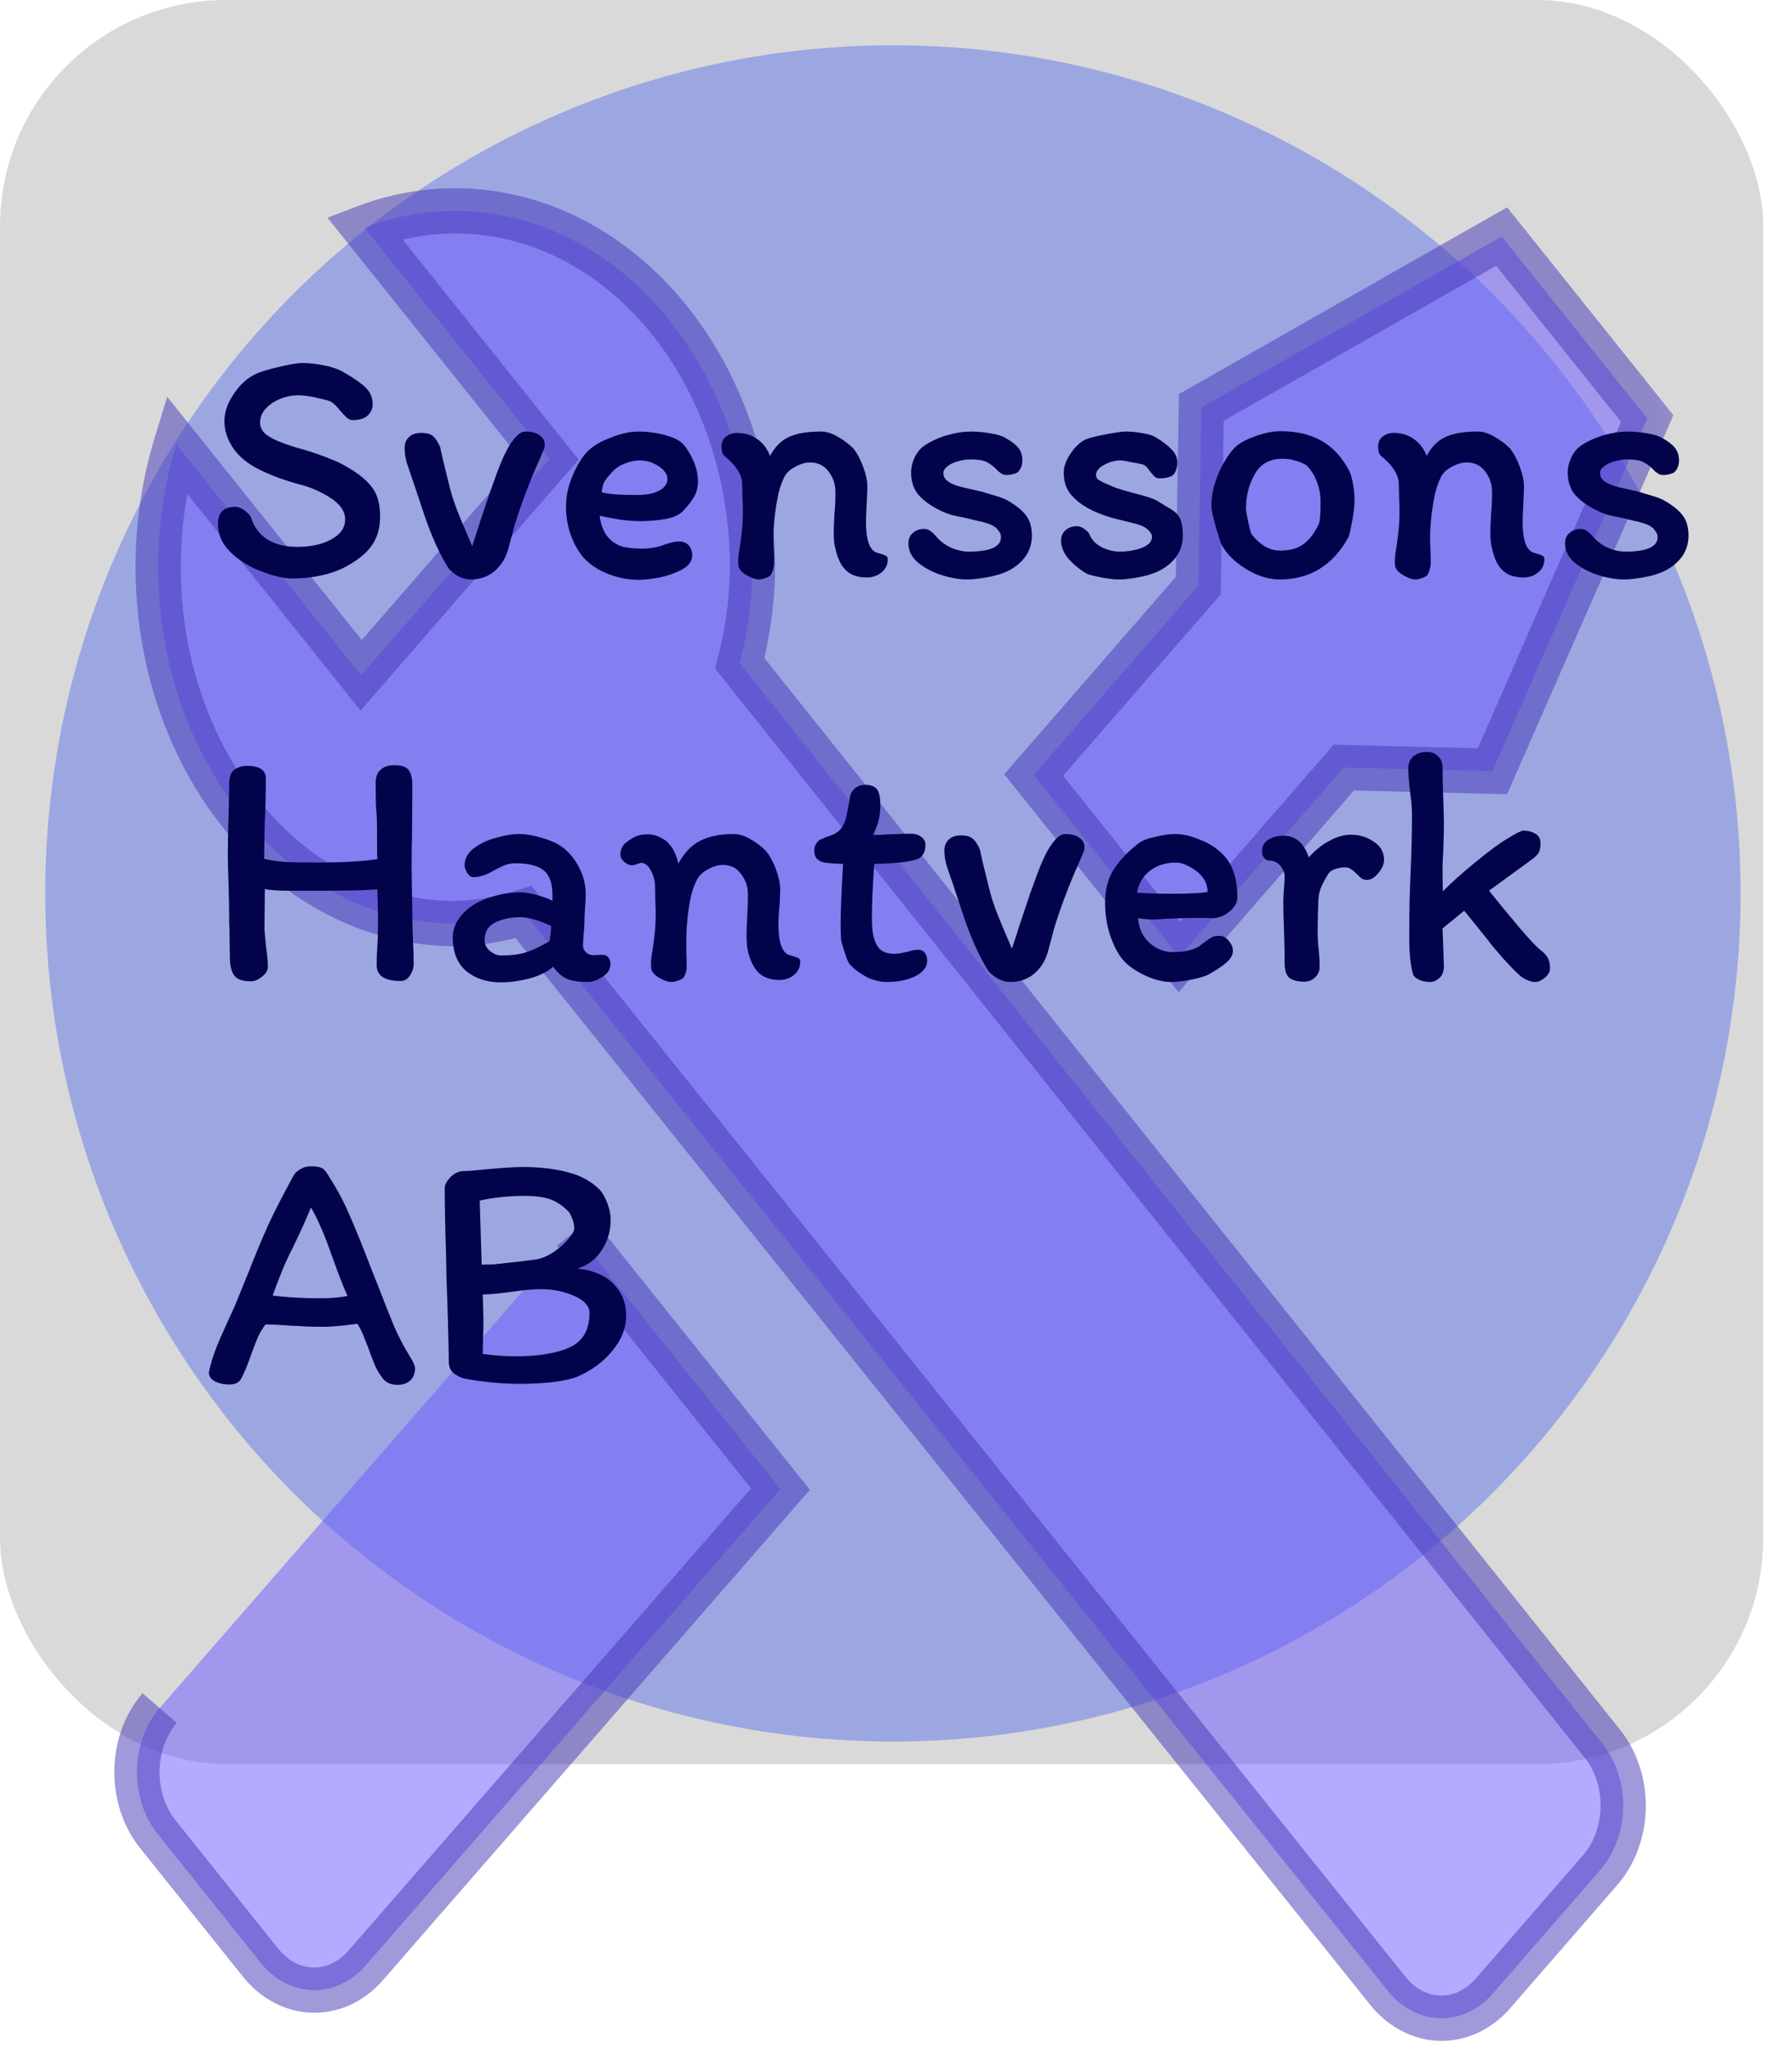 <svg width="49" height="56" viewBox="0 0 49 56" fill="none" xmlns="http://www.w3.org/2000/svg">
<rect width="48.213" height="48.213" rx="6.181" fill="#D9D9D9"/>
<circle cx="24.416" cy="24.416" r="23.179" fill="#546CEF" fill-opacity="0.45"/>
<mask id="path-3-outside-1_74_2449" maskUnits="userSpaceOnUse" x="2.621" y="4.529" width="43.871" height="52.063" fill="black">
<rect fill="white" x="2.621" y="4.529" width="43.871" height="52.063"/>
<path d="M43.763 51.097L40.818 54.484C40.43 54.928 39.91 55.169 39.373 55.156C38.837 55.143 38.326 54.875 37.953 54.412L14.316 24.926C13.652 25.139 12.966 25.245 12.278 25.241C10.985 25.207 9.716 24.804 8.579 24.065C7.441 23.326 6.467 22.272 5.738 20.991C5.009 19.71 4.545 18.238 4.386 16.699C4.227 15.16 4.376 13.597 4.822 12.141L9.875 18.456L10.975 17.192L13.92 13.806L15.019 12.541L9.965 6.227C11.198 5.753 12.506 5.639 13.783 5.894C15.059 6.149 16.266 6.765 17.304 7.692C18.341 8.619 19.179 9.829 19.748 11.222C20.317 12.615 20.6 14.15 20.574 15.701C20.549 16.525 20.433 17.342 20.227 18.129L43.823 47.663C44.193 48.129 44.395 48.751 44.384 49.395C44.373 50.038 44.15 50.65 43.763 51.097ZM4.365 46.68C3.979 47.127 3.756 47.739 3.745 48.382C3.734 49.026 3.935 49.648 4.306 50.114L7.131 53.644C7.504 54.108 8.014 54.375 8.551 54.388C9.088 54.402 9.607 54.16 9.996 53.716L21.34 40.695L15.71 33.659M41.061 6.465L32.85 11.134L32.765 16.005L28.265 21.18L32.244 26.152L36.744 20.977L40.808 21.078L45.041 11.438L41.061 6.465Z"/>
</mask>
<path d="M43.763 51.097L40.818 54.484C40.43 54.928 39.91 55.169 39.373 55.156C38.837 55.143 38.326 54.875 37.953 54.412L14.316 24.926C13.652 25.139 12.966 25.245 12.278 25.241C10.985 25.207 9.716 24.804 8.579 24.065C7.441 23.326 6.467 22.272 5.738 20.991C5.009 19.71 4.545 18.238 4.386 16.699C4.227 15.16 4.376 13.597 4.822 12.141L9.875 18.456L10.975 17.192L13.92 13.806L15.019 12.541L9.965 6.227C11.198 5.753 12.506 5.639 13.783 5.894C15.059 6.149 16.266 6.765 17.304 7.692C18.341 8.619 19.179 9.829 19.748 11.222C20.317 12.615 20.6 14.15 20.574 15.701C20.549 16.525 20.433 17.342 20.227 18.129L43.823 47.663C44.193 48.129 44.395 48.751 44.384 49.395C44.373 50.038 44.15 50.65 43.763 51.097ZM4.365 46.68C3.979 47.127 3.756 47.739 3.745 48.382C3.734 49.026 3.935 49.648 4.306 50.114L7.131 53.644C7.504 54.108 8.014 54.375 8.551 54.388C9.088 54.402 9.607 54.16 9.996 53.716L21.34 40.695L15.71 33.659M41.061 6.465L32.85 11.134L32.765 16.005L28.265 21.18L32.244 26.152L36.744 20.977L40.808 21.078L45.041 11.438L41.061 6.465Z" fill="#6C59FF" fill-opacity="0.51"/>
<path d="M43.763 51.097L44.231 51.505L44.232 51.504L43.763 51.097ZM40.818 54.484L41.285 54.893L41.286 54.891L40.818 54.484ZM37.953 54.412L37.472 54.797L37.473 54.798L37.953 54.412ZM14.316 24.926L14.797 24.541L14.529 24.207L14.124 24.337L14.316 24.926ZM12.278 25.241L12.267 25.859L12.279 25.859L12.278 25.241ZM4.822 12.141L5.303 11.757L4.572 10.843L4.231 11.956L4.822 12.141ZM9.875 18.456L9.394 18.84L9.859 19.421L10.343 18.864L9.875 18.456ZM10.975 17.192L11.442 17.6L10.975 17.192ZM13.92 13.806L13.452 13.398L13.92 13.806ZM15.019 12.541L15.487 12.949L15.824 12.562L15.5 12.157L15.019 12.541ZM9.965 6.227L9.74 5.649L8.956 5.951L9.484 6.611L9.965 6.227ZM20.574 15.701L21.192 15.725L21.192 15.716L20.574 15.701ZM20.227 18.129L19.629 17.969L19.551 18.269L19.746 18.513L20.227 18.129ZM43.823 47.663L44.305 47.28L44.304 47.279L43.823 47.663ZM4.306 50.114L3.823 50.497L3.824 50.498L4.306 50.114ZM7.131 53.644L6.65 54.029L6.651 54.03L7.131 53.644ZM9.996 53.716L10.462 54.125L10.463 54.124L9.996 53.716ZM21.34 40.695L21.808 41.103L22.145 40.715L21.822 40.311L21.34 40.695ZM41.061 6.465L41.543 6.081L41.211 5.667L40.753 5.927L41.061 6.465ZM32.85 11.134L32.541 10.596L32.238 10.768L32.232 11.119L32.85 11.134ZM32.765 16.005L33.233 16.413L33.379 16.244L33.383 16.02L32.765 16.005ZM28.265 21.18L27.797 20.772L27.46 21.16L27.783 21.564L28.265 21.18ZM32.244 26.152L31.762 26.536L32.227 27.117L32.711 26.56L32.244 26.152ZM36.744 20.977L36.755 20.359L36.466 20.352L36.277 20.569L36.744 20.977ZM40.808 21.078L40.797 21.696L41.209 21.707L41.374 21.331L40.808 21.078ZM45.041 11.438L45.607 11.69L45.757 11.347L45.522 11.053L45.041 11.438ZM43.763 51.097L43.296 50.689L40.351 54.076L40.818 54.484L41.286 54.891L44.231 51.505L43.763 51.097ZM40.818 54.484L40.352 54.075C40.069 54.398 39.718 54.547 39.384 54.538L39.373 55.156L39.363 55.774C40.102 55.793 40.79 55.458 41.285 54.893L40.818 54.484ZM39.373 55.156L39.384 54.538C39.05 54.53 38.705 54.364 38.434 54.027L37.953 54.412L37.473 54.798C37.948 55.387 38.623 55.756 39.363 55.774L39.373 55.156ZM37.953 54.412L38.434 54.028L14.797 24.541L14.316 24.926L13.835 25.311L37.472 54.797L37.953 54.412ZM14.316 24.926L14.124 24.337C13.52 24.531 12.899 24.627 12.278 24.622L12.278 25.241L12.279 25.859C13.033 25.864 13.784 25.748 14.509 25.515L14.316 24.926ZM12.278 25.241L12.29 24.623C11.116 24.592 9.958 24.227 8.913 23.547L8.579 24.065L8.245 24.583C9.474 25.382 10.854 25.822 12.267 25.859L12.278 25.241ZM8.579 24.065L8.913 23.547C7.866 22.867 6.959 21.89 6.275 20.688L5.738 20.991L5.202 21.294C5.976 22.654 7.017 23.785 8.245 24.583L8.579 24.065ZM5.738 20.991L6.275 20.688C5.59 19.486 5.152 18.098 5.001 16.64L4.386 16.699L3.771 16.758C3.939 18.378 4.427 19.933 5.202 21.294L5.738 20.991ZM4.386 16.699L5.001 16.64C4.85 15.182 4.992 13.703 5.413 12.326L4.822 12.141L4.231 11.956C3.761 13.492 3.603 15.138 3.771 16.758L4.386 16.699ZM4.822 12.141L4.341 12.525L9.394 18.84L9.875 18.456L10.357 18.072L5.303 11.757L4.822 12.141ZM9.875 18.456L10.343 18.864L11.442 17.6L10.975 17.192L10.507 16.784L9.408 18.048L9.875 18.456ZM10.975 17.192L11.442 17.6L14.387 14.213L13.92 13.806L13.452 13.398L10.507 16.784L10.975 17.192ZM13.92 13.806L14.387 14.213L15.487 12.949L15.019 12.541L14.551 12.134L13.452 13.398L13.92 13.806ZM15.019 12.541L15.5 12.157L10.447 5.843L9.965 6.227L9.484 6.611L14.538 12.926L15.019 12.541ZM9.965 6.227L10.191 6.804C11.316 6.372 12.507 6.269 13.666 6.5L13.783 5.894L13.899 5.288C12.506 5.01 11.079 5.135 9.74 5.649L9.965 6.227ZM13.783 5.894L13.666 6.5C14.826 6.732 15.934 7.294 16.894 8.152L17.304 7.692L17.713 7.232C16.599 6.236 15.292 5.566 13.899 5.288L13.783 5.894ZM17.304 7.692L16.894 8.152C17.855 9.01 18.64 10.139 19.176 11.452L19.748 11.222L20.32 10.992C19.718 9.518 18.828 8.227 17.713 7.232L17.304 7.692ZM19.748 11.222L19.176 11.452C19.712 12.764 19.981 14.216 19.956 15.686L20.574 15.701L21.192 15.716C21.22 14.085 20.922 12.465 20.32 10.992L19.748 11.222ZM20.574 15.701L19.957 15.678C19.933 16.456 19.823 17.227 19.629 17.969L20.227 18.129L20.826 18.29C21.043 17.457 21.166 16.595 21.192 15.725L20.574 15.701ZM20.227 18.129L19.746 18.513L43.341 48.047L43.823 47.663L44.304 47.279L20.709 17.745L20.227 18.129ZM43.823 47.663L43.34 48.046C43.613 48.388 43.775 48.867 43.766 49.379L44.384 49.395L45.002 49.41C45.015 48.636 44.774 47.869 44.305 47.28L43.823 47.663ZM44.384 49.395L43.766 49.379C43.757 49.892 43.579 50.362 43.295 50.691L43.763 51.097L44.232 51.504C44.721 50.938 44.989 50.184 45.002 49.41L44.384 49.395ZM4.365 46.68L3.897 46.274C3.408 46.839 3.14 47.593 3.127 48.367L3.745 48.382L4.363 48.398C4.372 47.885 4.55 47.415 4.834 47.086L4.365 46.68ZM3.745 48.382L3.127 48.367C3.113 49.141 3.355 49.908 3.823 50.497L4.306 50.114L4.788 49.731C4.516 49.389 4.354 48.91 4.363 48.398L3.745 48.382ZM4.306 50.114L3.824 50.498L6.65 54.029L7.131 53.644L7.612 53.26L4.787 49.73L4.306 50.114ZM7.131 53.644L6.651 54.03C7.125 54.619 7.801 54.988 8.54 55.006L8.551 54.388L8.562 53.77C8.228 53.762 7.882 53.596 7.611 53.259L7.131 53.644ZM8.551 54.388L8.54 55.006C9.28 55.025 9.968 54.69 10.462 54.125L9.996 53.716L9.529 53.307C9.247 53.63 8.896 53.779 8.562 53.77L8.551 54.388ZM9.996 53.716L10.463 54.124L21.808 41.103L21.34 40.695L20.873 40.287L9.529 53.308L9.996 53.716ZM21.34 40.695L21.822 40.311L16.191 33.275L15.71 33.659L15.229 34.043L20.859 41.079L21.34 40.695ZM41.061 6.465L40.753 5.927L32.541 10.596L32.85 11.134L33.158 11.672L41.37 7.003L41.061 6.465ZM32.85 11.134L32.232 11.119L32.147 15.989L32.765 16.005L33.383 16.02L33.468 11.149L32.85 11.134ZM32.765 16.005L32.298 15.597L27.797 20.772L28.265 21.18L28.732 21.588L33.233 16.413L32.765 16.005ZM28.265 21.18L27.783 21.564L31.762 26.536L32.244 26.152L32.725 25.768L28.746 20.796L28.265 21.18ZM32.244 26.152L32.711 26.56L37.212 21.385L36.744 20.977L36.277 20.569L31.776 25.745L32.244 26.152ZM36.744 20.977L36.734 21.595L40.797 21.696L40.808 21.078L40.819 20.46L36.755 20.359L36.744 20.977ZM40.808 21.078L41.374 21.331L45.607 11.69L45.041 11.438L44.474 11.185L40.242 20.826L40.808 21.078ZM45.041 11.438L45.522 11.053L41.543 6.081L41.061 6.465L40.58 6.85L44.559 11.822L45.041 11.438Z" fill="#4637B7" fill-opacity="0.51" mask="url(#path-3-outside-1_74_2449)"/>
<path d="M10.393 14.121C10.393 14.412 10.325 14.662 10.189 14.872C10.059 15.076 9.843 15.265 9.54 15.438C9.336 15.561 9.098 15.654 8.826 15.716C8.554 15.778 8.279 15.809 8.001 15.809C7.717 15.809 7.364 15.716 6.944 15.53C6.641 15.382 6.4 15.206 6.221 15.002C6.048 14.798 5.961 14.575 5.961 14.334C5.961 14.168 5.998 14.047 6.072 13.973C6.147 13.892 6.267 13.852 6.434 13.852C6.521 13.852 6.61 13.889 6.703 13.963C6.796 14.031 6.851 14.1 6.87 14.168C6.956 14.421 7.108 14.616 7.324 14.752C7.54 14.881 7.809 14.946 8.131 14.946C8.502 14.946 8.811 14.878 9.058 14.742C9.311 14.606 9.438 14.424 9.438 14.195C9.438 13.973 9.302 13.775 9.03 13.602C8.758 13.429 8.48 13.308 8.196 13.24C7.788 13.129 7.426 12.996 7.111 12.842C6.783 12.681 6.539 12.483 6.378 12.248C6.218 12.013 6.137 11.766 6.137 11.507C6.137 11.265 6.221 11.021 6.388 10.774C6.555 10.521 6.752 10.338 6.981 10.227C7.105 10.165 7.315 10.1 7.612 10.032C7.914 9.958 8.134 9.921 8.27 9.921C8.449 9.921 8.647 9.943 8.863 9.986C9.08 10.029 9.256 10.091 9.392 10.171C9.664 10.326 9.865 10.465 9.994 10.589C10.124 10.712 10.189 10.867 10.189 11.052C10.189 11.164 10.146 11.262 10.059 11.349C9.979 11.435 9.837 11.479 9.633 11.479C9.583 11.479 9.534 11.457 9.484 11.414C9.435 11.37 9.373 11.306 9.299 11.219C9.2 11.089 9.104 11.003 9.012 10.96C8.919 10.929 8.783 10.895 8.604 10.857C8.431 10.82 8.276 10.802 8.14 10.802C7.992 10.802 7.837 10.833 7.676 10.895C7.516 10.956 7.38 11.046 7.268 11.164C7.163 11.275 7.111 11.405 7.111 11.553C7.111 11.677 7.167 11.785 7.278 11.877C7.395 11.964 7.534 12.035 7.695 12.091C7.88 12.165 8.081 12.23 8.298 12.285C8.582 12.372 8.814 12.452 8.993 12.526C9.178 12.594 9.358 12.681 9.531 12.786C9.834 12.965 10.053 13.151 10.189 13.342C10.325 13.528 10.393 13.787 10.393 14.121ZM13.411 13.416C13.43 13.367 13.495 13.188 13.606 12.879C13.723 12.57 13.832 12.335 13.93 12.174C14.091 11.921 14.233 11.794 14.357 11.794C14.53 11.794 14.663 11.828 14.756 11.896C14.848 11.958 14.895 12.047 14.895 12.165C14.895 12.22 14.87 12.298 14.82 12.397C14.777 12.495 14.752 12.554 14.746 12.573C14.499 13.117 14.277 13.701 14.079 14.325L13.884 15.048C13.81 15.283 13.683 15.475 13.504 15.623C13.325 15.765 13.114 15.836 12.873 15.836C12.657 15.836 12.456 15.738 12.271 15.54C12.159 15.367 12.042 15.147 11.918 14.881C11.801 14.616 11.699 14.356 11.613 14.103L11.288 13.129C11.22 12.937 11.164 12.774 11.121 12.638C11.084 12.502 11.066 12.378 11.066 12.267C11.059 12.137 11.096 12.032 11.177 11.952C11.257 11.871 11.368 11.831 11.511 11.831C11.671 11.831 11.786 11.865 11.854 11.933C11.922 11.995 11.983 12.094 12.039 12.23C12.064 12.372 12.132 12.662 12.243 13.101L12.308 13.361C12.364 13.571 12.435 13.784 12.521 14.001C12.608 14.217 12.694 14.424 12.781 14.622C12.768 14.591 12.812 14.693 12.911 14.928C12.972 14.748 13.043 14.529 13.124 14.27L13.411 13.416ZM15.478 13.834C15.478 13.599 15.521 13.364 15.608 13.129C15.694 12.888 15.809 12.669 15.951 12.471C16.093 12.273 16.318 12.112 16.628 11.989C16.936 11.859 17.212 11.794 17.453 11.794C17.7 11.794 17.95 11.828 18.204 11.896C18.463 11.964 18.642 12.069 18.741 12.211C18.97 12.533 19.084 12.848 19.084 13.157C19.084 13.324 19.047 13.466 18.973 13.583C18.905 13.701 18.806 13.828 18.677 13.963C18.572 14.075 18.405 14.149 18.176 14.186C17.953 14.223 17.731 14.242 17.508 14.242C17.366 14.242 17.193 14.229 16.989 14.205C16.785 14.174 16.587 14.137 16.396 14.093C16.408 14.217 16.439 14.338 16.488 14.455C16.538 14.572 16.597 14.662 16.665 14.724C16.788 14.841 16.915 14.915 17.045 14.946C17.181 14.977 17.354 14.993 17.564 14.993C17.787 14.993 17.994 14.956 18.185 14.881C18.34 14.826 18.466 14.798 18.565 14.798C18.683 14.798 18.772 14.835 18.834 14.909C18.896 14.977 18.927 15.067 18.927 15.178C18.927 15.333 18.837 15.459 18.658 15.558C18.479 15.657 18.272 15.731 18.037 15.781C17.808 15.824 17.623 15.846 17.48 15.846C17.19 15.846 16.909 15.793 16.637 15.688C16.365 15.583 16.139 15.435 15.96 15.243C15.812 15.07 15.694 14.863 15.608 14.622C15.521 14.375 15.478 14.112 15.478 13.834ZM17.499 12.582C17.363 12.582 17.227 12.61 17.091 12.665C16.955 12.715 16.844 12.786 16.757 12.879C16.646 12.996 16.569 13.092 16.526 13.166C16.488 13.234 16.464 13.33 16.451 13.454C16.606 13.503 16.927 13.528 17.416 13.528C17.681 13.528 17.885 13.488 18.027 13.407C18.176 13.327 18.25 13.222 18.25 13.092C18.25 12.962 18.17 12.845 18.009 12.74C17.848 12.635 17.678 12.582 17.499 12.582ZM19.896 12.536C19.847 12.499 19.807 12.461 19.776 12.424C19.745 12.381 19.73 12.307 19.73 12.202C19.73 12.085 19.77 11.995 19.85 11.933C19.936 11.865 20.035 11.831 20.147 11.831C20.363 11.831 20.549 11.887 20.703 11.998C20.864 12.109 20.981 12.264 21.055 12.461C21.191 12.208 21.364 12.035 21.575 11.942C21.785 11.843 22.075 11.794 22.446 11.794C22.594 11.794 22.746 11.84 22.9 11.933C23.061 12.02 23.206 12.128 23.336 12.258C23.441 12.393 23.531 12.563 23.605 12.768C23.679 12.965 23.716 13.145 23.716 13.305C23.716 13.398 23.71 13.549 23.698 13.759C23.685 13.982 23.679 14.158 23.679 14.288C23.679 14.721 23.763 14.986 23.93 15.085C23.954 15.098 24.001 15.113 24.069 15.132C24.137 15.15 24.186 15.169 24.217 15.187C24.254 15.206 24.273 15.234 24.273 15.271C24.279 15.419 24.223 15.543 24.106 15.642C23.994 15.734 23.858 15.781 23.698 15.781C23.457 15.781 23.268 15.716 23.132 15.586C22.996 15.456 22.9 15.258 22.845 14.993C22.814 14.894 22.798 14.748 22.798 14.557C22.798 14.452 22.805 14.282 22.817 14.047C22.835 13.861 22.845 13.664 22.845 13.454C22.845 13.237 22.783 13.049 22.659 12.888C22.536 12.721 22.366 12.638 22.149 12.638C22.02 12.638 21.884 12.678 21.741 12.758C21.599 12.832 21.5 12.925 21.445 13.036C21.352 13.228 21.29 13.423 21.259 13.62C21.185 14.004 21.148 14.371 21.148 14.724C21.148 14.81 21.154 14.977 21.167 15.225C21.167 15.243 21.167 15.289 21.167 15.364C21.167 15.431 21.157 15.496 21.139 15.558C21.126 15.62 21.102 15.676 21.065 15.725C21.04 15.75 20.994 15.775 20.925 15.799C20.858 15.824 20.799 15.836 20.749 15.836C20.663 15.836 20.555 15.799 20.425 15.725C20.295 15.651 20.218 15.568 20.193 15.475L20.184 15.345C20.184 15.296 20.19 15.221 20.202 15.123C20.276 14.69 20.314 14.313 20.314 13.991C20.314 13.849 20.311 13.741 20.304 13.667L20.295 13.24C20.295 13.111 20.258 12.987 20.184 12.87C20.11 12.746 20.014 12.635 19.896 12.536ZM27.547 13.676C27.795 13.818 27.968 13.96 28.067 14.103C28.166 14.239 28.215 14.418 28.215 14.64C28.215 14.863 28.15 15.061 28.02 15.234C27.89 15.401 27.724 15.53 27.52 15.623C27.371 15.691 27.186 15.744 26.963 15.781C26.747 15.818 26.577 15.836 26.453 15.836C26.237 15.836 26.002 15.796 25.749 15.716C25.495 15.636 25.279 15.521 25.1 15.373C24.927 15.225 24.84 15.051 24.84 14.854C24.84 14.73 24.88 14.634 24.961 14.566C25.041 14.492 25.146 14.455 25.276 14.455C25.381 14.455 25.492 14.529 25.61 14.677C25.727 14.807 25.863 14.906 26.018 14.974C26.178 15.042 26.336 15.076 26.49 15.076C27.078 15.076 27.371 14.943 27.371 14.677C27.371 14.622 27.353 14.569 27.316 14.52C27.279 14.464 27.244 14.427 27.214 14.409C27.158 14.365 27.081 14.328 26.982 14.297C26.883 14.266 26.784 14.242 26.685 14.223C26.586 14.198 26.512 14.18 26.463 14.168C26.413 14.155 26.308 14.133 26.147 14.103C25.993 14.072 25.845 14.019 25.702 13.945C25.467 13.834 25.276 13.698 25.128 13.537C24.985 13.376 24.914 13.169 24.914 12.916C24.914 12.774 24.948 12.632 25.016 12.489C25.09 12.341 25.189 12.23 25.313 12.155C25.498 12.038 25.702 11.948 25.925 11.887C26.147 11.825 26.354 11.794 26.546 11.794C26.701 11.794 26.874 11.809 27.065 11.84C27.263 11.871 27.405 11.915 27.492 11.97C27.652 12.057 27.77 12.146 27.844 12.239C27.918 12.332 27.955 12.449 27.955 12.591C27.955 12.659 27.94 12.727 27.909 12.795C27.878 12.857 27.841 12.9 27.798 12.925C27.699 12.962 27.612 12.981 27.538 12.981C27.483 12.981 27.436 12.971 27.399 12.953C27.362 12.928 27.328 12.903 27.297 12.879C27.272 12.854 27.257 12.839 27.251 12.832C27.17 12.746 27.081 12.678 26.982 12.628C26.883 12.579 26.738 12.554 26.546 12.554C26.422 12.554 26.302 12.573 26.184 12.61C26.073 12.641 25.987 12.681 25.925 12.73C25.875 12.768 25.841 12.802 25.823 12.832C25.804 12.857 25.795 12.891 25.795 12.934C25.795 13.107 25.968 13.234 26.314 13.315C26.667 13.395 26.852 13.438 26.871 13.444C26.908 13.457 27.01 13.488 27.177 13.537C27.35 13.586 27.473 13.633 27.547 13.676ZM31.684 13.713C31.734 13.744 31.83 13.803 31.972 13.889C32.12 13.97 32.219 14.066 32.269 14.177C32.318 14.288 32.343 14.443 32.343 14.64C32.343 14.863 32.278 15.061 32.148 15.234C32.018 15.401 31.851 15.53 31.647 15.623C31.499 15.691 31.317 15.744 31.1 15.781C30.89 15.818 30.723 15.836 30.6 15.836C30.476 15.836 30.315 15.818 30.117 15.781C29.926 15.744 29.793 15.71 29.719 15.679C29.527 15.568 29.36 15.431 29.218 15.271C29.082 15.11 29.014 14.946 29.014 14.779C29.014 14.656 29.054 14.56 29.135 14.492C29.215 14.418 29.32 14.381 29.45 14.381C29.512 14.381 29.577 14.405 29.645 14.455C29.713 14.498 29.759 14.544 29.784 14.594C29.852 14.755 29.966 14.875 30.127 14.956C30.287 15.036 30.451 15.076 30.618 15.076C30.834 15.076 31.035 15.042 31.221 14.974C31.406 14.9 31.499 14.801 31.499 14.677C31.499 14.622 31.483 14.579 31.453 14.548C31.428 14.511 31.391 14.473 31.341 14.436C31.255 14.375 31.125 14.325 30.952 14.288C30.779 14.245 30.668 14.217 30.618 14.205C30.365 14.149 30.117 14.066 29.876 13.954C29.635 13.837 29.444 13.698 29.302 13.537C29.159 13.376 29.088 13.169 29.088 12.916C29.088 12.749 29.15 12.576 29.274 12.397C29.397 12.211 29.536 12.081 29.691 12.007C29.802 11.964 29.988 11.918 30.247 11.868C30.513 11.819 30.692 11.794 30.785 11.794C30.927 11.794 31.082 11.809 31.249 11.84C31.416 11.865 31.542 11.908 31.629 11.97C31.796 12.069 31.932 12.174 32.037 12.285C32.142 12.39 32.194 12.511 32.194 12.647C32.194 12.715 32.179 12.789 32.148 12.87C32.117 12.944 32.08 12.99 32.037 13.008C31.944 13.052 31.836 13.073 31.712 13.073C31.657 13.073 31.61 13.058 31.573 13.027C31.542 12.996 31.499 12.947 31.443 12.879C31.375 12.774 31.31 12.712 31.249 12.693C31.174 12.675 31.066 12.653 30.924 12.628C30.782 12.598 30.686 12.582 30.637 12.582C30.494 12.582 30.346 12.622 30.192 12.703C30.043 12.783 29.969 12.876 29.969 12.981C29.969 13.036 29.991 13.08 30.034 13.111C30.084 13.141 30.133 13.169 30.182 13.194C30.238 13.219 30.275 13.234 30.294 13.24C30.423 13.302 30.566 13.355 30.72 13.398C30.881 13.441 30.98 13.469 31.017 13.481C31.351 13.562 31.573 13.639 31.684 13.713ZM36.87 12.823C36.92 12.91 36.96 13.036 36.991 13.203C37.022 13.364 37.037 13.509 37.037 13.639C37.037 13.806 37.019 13.991 36.981 14.195C36.944 14.399 36.91 14.557 36.879 14.668C36.453 15.447 35.822 15.836 34.988 15.836C34.679 15.836 34.364 15.734 34.042 15.53C33.721 15.326 33.498 15.092 33.375 14.826C33.208 14.3 33.124 13.963 33.124 13.815C33.124 13.568 33.177 13.305 33.282 13.027C33.393 12.749 33.532 12.508 33.699 12.304C33.81 12.162 34.002 12.041 34.274 11.942C34.546 11.837 34.793 11.785 35.016 11.785C35.449 11.785 35.813 11.868 36.11 12.035C36.413 12.196 36.666 12.458 36.87 12.823ZM36.063 14.316C36.094 14.254 36.11 14.047 36.11 13.695C36.11 13.515 36.076 13.339 36.008 13.166C35.946 12.993 35.853 12.845 35.73 12.721C35.717 12.709 35.683 12.69 35.628 12.665C35.572 12.635 35.495 12.607 35.396 12.582C35.303 12.551 35.195 12.536 35.072 12.536C34.725 12.536 34.472 12.675 34.311 12.953C34.151 13.231 34.07 13.546 34.07 13.899C34.07 13.954 34.089 14.069 34.126 14.242C34.163 14.415 34.191 14.526 34.209 14.575C34.259 14.662 34.358 14.764 34.506 14.881C34.66 14.993 34.827 15.048 35.007 15.048C35.285 15.048 35.504 14.983 35.665 14.854C35.832 14.718 35.965 14.538 36.063 14.316ZM37.851 12.536C37.802 12.499 37.762 12.461 37.731 12.424C37.7 12.381 37.684 12.307 37.684 12.202C37.684 12.085 37.724 11.995 37.805 11.933C37.891 11.865 37.99 11.831 38.102 11.831C38.318 11.831 38.503 11.887 38.658 11.998C38.819 12.109 38.936 12.264 39.01 12.461C39.146 12.208 39.319 12.035 39.529 11.942C39.74 11.843 40.03 11.794 40.401 11.794C40.549 11.794 40.701 11.84 40.855 11.933C41.016 12.02 41.161 12.128 41.291 12.258C41.396 12.393 41.486 12.563 41.56 12.768C41.634 12.965 41.671 13.145 41.671 13.305C41.671 13.398 41.665 13.549 41.653 13.759C41.64 13.982 41.634 14.158 41.634 14.288C41.634 14.721 41.718 14.986 41.884 15.085C41.909 15.098 41.956 15.113 42.023 15.132C42.092 15.15 42.141 15.169 42.172 15.187C42.209 15.206 42.227 15.234 42.227 15.271C42.234 15.419 42.178 15.543 42.061 15.642C41.949 15.734 41.813 15.781 41.653 15.781C41.412 15.781 41.223 15.716 41.087 15.586C40.951 15.456 40.855 15.258 40.8 14.993C40.769 14.894 40.753 14.748 40.753 14.557C40.753 14.452 40.76 14.282 40.772 14.047C40.79 13.861 40.8 13.664 40.8 13.454C40.8 13.237 40.738 13.049 40.614 12.888C40.491 12.721 40.321 12.638 40.104 12.638C39.974 12.638 39.839 12.678 39.696 12.758C39.554 12.832 39.455 12.925 39.4 13.036C39.307 13.228 39.245 13.423 39.214 13.62C39.14 14.004 39.103 14.371 39.103 14.724C39.103 14.81 39.109 14.977 39.121 15.225C39.121 15.243 39.121 15.289 39.121 15.364C39.121 15.431 39.112 15.496 39.094 15.558C39.081 15.62 39.057 15.676 39.02 15.725C38.995 15.75 38.948 15.775 38.88 15.799C38.812 15.824 38.754 15.836 38.704 15.836C38.618 15.836 38.51 15.799 38.38 15.725C38.25 15.651 38.173 15.568 38.148 15.475L38.139 15.345C38.139 15.296 38.145 15.221 38.157 15.123C38.231 14.69 38.269 14.313 38.269 13.991C38.269 13.849 38.265 13.741 38.259 13.667L38.25 13.24C38.25 13.111 38.213 12.987 38.139 12.87C38.065 12.746 37.969 12.635 37.851 12.536ZM45.502 13.676C45.749 13.818 45.923 13.96 46.022 14.103C46.12 14.239 46.17 14.418 46.17 14.64C46.17 14.863 46.105 15.061 45.975 15.234C45.845 15.401 45.678 15.53 45.474 15.623C45.326 15.691 45.141 15.744 44.918 15.781C44.702 15.818 44.532 15.836 44.408 15.836C44.192 15.836 43.957 15.796 43.704 15.716C43.45 15.636 43.234 15.521 43.054 15.373C42.882 15.225 42.795 15.051 42.795 14.854C42.795 14.73 42.835 14.634 42.916 14.566C42.996 14.492 43.101 14.455 43.231 14.455C43.336 14.455 43.447 14.529 43.565 14.677C43.682 14.807 43.818 14.906 43.972 14.974C44.133 15.042 44.291 15.076 44.445 15.076C45.032 15.076 45.326 14.943 45.326 14.677C45.326 14.622 45.308 14.569 45.27 14.52C45.233 14.464 45.199 14.427 45.169 14.409C45.113 14.365 45.036 14.328 44.937 14.297C44.838 14.266 44.739 14.242 44.64 14.223C44.541 14.198 44.467 14.18 44.417 14.168C44.368 14.155 44.263 14.133 44.102 14.103C43.948 14.072 43.799 14.019 43.657 13.945C43.422 13.834 43.231 13.698 43.082 13.537C42.94 13.376 42.869 13.169 42.869 12.916C42.869 12.774 42.903 12.632 42.971 12.489C43.045 12.341 43.144 12.23 43.268 12.155C43.453 12.038 43.657 11.948 43.88 11.887C44.102 11.825 44.309 11.794 44.501 11.794C44.656 11.794 44.828 11.809 45.02 11.84C45.218 11.871 45.36 11.915 45.447 11.97C45.607 12.057 45.725 12.146 45.799 12.239C45.873 12.332 45.91 12.449 45.91 12.591C45.91 12.659 45.895 12.727 45.864 12.795C45.833 12.857 45.796 12.9 45.753 12.925C45.654 12.962 45.567 12.981 45.493 12.981C45.437 12.981 45.391 12.971 45.354 12.953C45.317 12.928 45.283 12.903 45.252 12.879C45.227 12.854 45.212 12.839 45.206 12.832C45.125 12.746 45.036 12.678 44.937 12.628C44.838 12.579 44.693 12.554 44.501 12.554C44.377 12.554 44.257 12.573 44.139 12.61C44.028 12.641 43.941 12.681 43.88 12.73C43.83 12.768 43.796 12.802 43.778 12.832C43.759 12.857 43.75 12.891 43.75 12.934C43.75 13.107 43.923 13.234 44.269 13.315C44.621 13.395 44.807 13.438 44.825 13.444C44.862 13.457 44.965 13.488 45.131 13.537C45.304 13.586 45.428 13.633 45.502 13.676ZM10.319 23.48C10.313 23.381 10.31 23.233 10.31 23.035V22.683C10.31 22.448 10.303 22.272 10.291 22.154C10.279 22.055 10.273 21.799 10.273 21.385C10.273 21.236 10.316 21.122 10.402 21.042C10.495 20.955 10.619 20.912 10.773 20.912C10.971 20.912 11.104 20.955 11.172 21.042C11.24 21.128 11.274 21.27 11.274 21.468V21.82L11.265 22.84C11.258 23.038 11.255 23.335 11.255 23.73L11.265 24.491C11.271 24.608 11.274 24.772 11.274 24.982C11.274 25.149 11.28 25.387 11.292 25.696C11.305 25.98 11.311 26.194 11.311 26.336C11.311 26.453 11.277 26.561 11.209 26.66C11.147 26.759 11.061 26.809 10.949 26.809C10.517 26.809 10.3 26.663 10.3 26.373C10.3 26.212 10.306 26.033 10.319 25.835C10.331 25.693 10.337 25.477 10.337 25.186C10.337 24.982 10.331 24.689 10.319 24.305C10.028 24.33 9.528 24.342 8.817 24.342C8.372 24.342 8.026 24.342 7.778 24.342C7.531 24.336 7.352 24.321 7.241 24.296L7.231 25.362C7.231 25.43 7.247 25.613 7.278 25.909C7.309 26.107 7.324 26.28 7.324 26.428C7.324 26.521 7.268 26.611 7.157 26.697C7.052 26.778 6.953 26.818 6.861 26.818C6.638 26.818 6.487 26.765 6.406 26.66C6.326 26.549 6.286 26.382 6.286 26.16L6.276 25.427C6.27 25.341 6.267 25.22 6.267 25.066C6.267 24.837 6.261 24.525 6.249 24.129C6.236 23.771 6.23 23.511 6.23 23.35C6.23 23.109 6.236 22.772 6.249 22.34C6.261 21.932 6.267 21.629 6.267 21.431C6.267 21.233 6.317 21.1 6.415 21.032C6.514 20.964 6.626 20.93 6.749 20.93C7.095 20.93 7.268 21.045 7.268 21.273C7.268 21.681 7.259 22.071 7.241 22.442C7.228 22.911 7.222 23.254 7.222 23.471C7.401 23.514 7.59 23.542 7.788 23.554C7.986 23.567 8.264 23.573 8.622 23.573C9.352 23.573 9.917 23.542 10.319 23.48ZM16.692 26.354C16.692 26.49 16.618 26.605 16.47 26.697C16.327 26.79 16.195 26.836 16.071 26.836C15.836 26.836 15.648 26.809 15.505 26.753C15.369 26.691 15.243 26.58 15.125 26.419C14.964 26.561 14.745 26.669 14.467 26.744C14.189 26.812 13.932 26.846 13.697 26.846C13.314 26.846 12.999 26.744 12.752 26.54C12.504 26.329 12.381 26.024 12.381 25.622C12.381 25.449 12.427 25.291 12.52 25.149C12.613 25.001 12.739 24.871 12.9 24.759C13.079 24.642 13.283 24.552 13.512 24.491C13.741 24.423 13.979 24.389 14.226 24.389C14.356 24.389 14.51 24.413 14.689 24.463C14.869 24.512 15.008 24.565 15.107 24.62V24.472C15.107 24.138 15.026 23.91 14.866 23.786C14.705 23.656 14.445 23.591 14.087 23.591C13.982 23.591 13.877 23.613 13.771 23.656C13.673 23.7 13.558 23.758 13.428 23.832C13.255 23.925 13.092 23.971 12.937 23.971C12.881 23.971 12.829 23.934 12.779 23.86C12.73 23.78 12.705 23.709 12.705 23.647C12.705 23.468 12.789 23.313 12.956 23.183C13.129 23.053 13.333 22.958 13.568 22.896C13.802 22.828 14.013 22.794 14.198 22.794C14.383 22.794 14.597 22.831 14.838 22.905C15.079 22.973 15.277 23.069 15.431 23.193C15.617 23.353 15.759 23.542 15.858 23.758C15.963 23.968 16.015 24.2 16.015 24.454C16.015 24.534 16.009 24.654 15.997 24.815C15.984 24.988 15.978 25.137 15.978 25.26C15.978 25.316 15.972 25.399 15.96 25.511C15.947 25.646 15.941 25.755 15.941 25.835C15.941 25.909 15.969 25.974 16.024 26.03C16.08 26.079 16.145 26.104 16.219 26.104L16.479 26.095C16.547 26.095 16.599 26.119 16.637 26.169C16.674 26.218 16.692 26.28 16.692 26.354ZM13.707 26.113C13.972 26.113 14.195 26.085 14.374 26.03C14.553 25.974 14.77 25.872 15.023 25.724C15.048 25.619 15.063 25.48 15.07 25.307C14.73 25.146 14.448 25.066 14.226 25.066C13.972 25.066 13.747 25.112 13.549 25.205C13.351 25.297 13.252 25.461 13.252 25.696C13.252 25.813 13.302 25.912 13.401 25.993C13.499 26.073 13.601 26.113 13.707 26.113ZM21.536 26.085C21.567 26.098 21.617 26.113 21.685 26.132C21.753 26.15 21.802 26.169 21.833 26.187C21.864 26.206 21.88 26.234 21.88 26.271C21.886 26.419 21.83 26.543 21.713 26.642C21.601 26.734 21.468 26.781 21.314 26.781C21.073 26.781 20.884 26.716 20.748 26.586C20.612 26.456 20.513 26.259 20.452 25.993C20.427 25.888 20.415 25.742 20.415 25.557C20.415 25.452 20.421 25.282 20.433 25.047C20.445 24.8 20.452 24.602 20.452 24.454C20.452 24.237 20.39 24.049 20.266 23.888C20.149 23.721 19.982 23.638 19.765 23.638C19.636 23.638 19.5 23.678 19.358 23.758C19.215 23.832 19.116 23.925 19.061 24.036C18.968 24.216 18.903 24.41 18.866 24.62C18.798 24.991 18.764 25.378 18.764 25.779C18.764 25.971 18.767 26.119 18.773 26.224C18.773 26.249 18.773 26.299 18.773 26.373C18.78 26.441 18.773 26.506 18.755 26.567C18.742 26.623 18.718 26.676 18.681 26.725C18.65 26.756 18.6 26.781 18.532 26.799C18.471 26.824 18.412 26.836 18.356 26.836C18.27 26.836 18.162 26.799 18.032 26.725C17.902 26.651 17.828 26.567 17.809 26.475L17.8 26.317C17.8 26.262 17.806 26.197 17.819 26.122C17.893 25.69 17.93 25.313 17.93 24.991C17.93 24.849 17.927 24.738 17.921 24.658L17.911 24.222C17.911 24.073 17.874 23.931 17.8 23.795C17.726 23.653 17.639 23.582 17.54 23.582C17.509 23.582 17.466 23.594 17.41 23.619C17.355 23.638 17.308 23.647 17.271 23.647C17.21 23.647 17.142 23.616 17.067 23.554C17 23.492 16.965 23.427 16.965 23.36C16.965 23.23 17.009 23.125 17.095 23.044C17.188 22.97 17.278 22.911 17.364 22.868C17.457 22.825 17.562 22.803 17.679 22.803C17.778 22.803 17.859 22.812 17.921 22.831C17.982 22.85 18.066 22.89 18.171 22.952C18.226 22.983 18.291 23.05 18.366 23.155C18.44 23.261 18.502 23.409 18.551 23.601C18.712 23.304 18.909 23.097 19.144 22.979C19.385 22.856 19.691 22.794 20.062 22.794C20.204 22.794 20.356 22.84 20.517 22.933C20.683 23.026 20.826 23.134 20.943 23.258C21.054 23.393 21.147 23.564 21.221 23.767C21.295 23.965 21.332 24.145 21.332 24.305C21.332 24.398 21.326 24.549 21.314 24.759C21.295 24.926 21.286 25.103 21.286 25.288C21.286 25.721 21.369 25.986 21.536 26.085ZM22.551 23.573C22.465 23.56 22.393 23.526 22.338 23.471C22.288 23.409 22.264 23.335 22.264 23.248C22.264 23.137 22.307 23.044 22.393 22.97C22.412 22.952 22.443 22.936 22.486 22.924C22.529 22.905 22.563 22.89 22.588 22.877C22.724 22.834 22.811 22.8 22.848 22.775C22.99 22.689 23.086 22.547 23.135 22.349C23.185 22.114 23.215 21.953 23.228 21.867C23.24 21.731 23.284 21.629 23.358 21.561C23.438 21.487 23.537 21.45 23.654 21.45C23.809 21.45 23.917 21.49 23.979 21.57C24.041 21.65 24.072 21.799 24.072 22.015C24.072 22.299 24.004 22.568 23.868 22.822C23.954 22.822 24.096 22.816 24.294 22.803C24.591 22.791 24.798 22.785 24.915 22.785C25.02 22.785 25.11 22.812 25.184 22.868C25.265 22.918 25.305 22.992 25.305 23.091C25.305 23.326 25.197 23.465 24.98 23.508C24.782 23.564 24.424 23.598 23.905 23.61C23.861 24.216 23.84 24.695 23.84 25.047C23.84 25.263 23.849 25.418 23.868 25.511C23.905 25.702 23.966 25.844 24.053 25.937C24.146 26.024 24.282 26.067 24.461 26.067C24.547 26.067 24.677 26.045 24.85 26.002C24.956 25.971 25.039 25.956 25.101 25.956C25.181 25.956 25.243 25.983 25.286 26.039C25.329 26.095 25.351 26.169 25.351 26.262C25.351 26.428 25.243 26.567 25.027 26.679C24.81 26.784 24.554 26.836 24.257 26.836C24.072 26.836 23.889 26.793 23.71 26.707C23.531 26.614 23.379 26.503 23.256 26.373C23.231 26.36 23.194 26.293 23.144 26.169C23.101 26.045 23.058 25.909 23.015 25.761C22.996 25.687 22.987 25.508 22.987 25.223C22.987 24.951 23.005 24.481 23.042 23.814L23.052 23.61C23.008 23.61 22.928 23.607 22.811 23.601C22.693 23.588 22.607 23.579 22.551 23.573ZM28.17 24.416C28.188 24.367 28.253 24.188 28.365 23.879C28.482 23.57 28.59 23.335 28.689 23.174C28.85 22.921 28.992 22.794 29.116 22.794C29.289 22.794 29.422 22.828 29.514 22.896C29.607 22.958 29.653 23.047 29.653 23.165C29.653 23.22 29.629 23.298 29.579 23.397C29.536 23.495 29.511 23.554 29.505 23.573C29.258 24.117 29.035 24.701 28.837 25.325L28.643 26.048C28.569 26.283 28.442 26.475 28.263 26.623C28.083 26.765 27.873 26.836 27.632 26.836C27.416 26.836 27.215 26.738 27.029 26.54C26.918 26.367 26.801 26.147 26.677 25.881C26.56 25.616 26.458 25.356 26.371 25.103L26.047 24.129C25.979 23.937 25.923 23.774 25.88 23.638C25.843 23.502 25.824 23.378 25.824 23.267C25.818 23.137 25.855 23.032 25.935 22.952C26.016 22.871 26.127 22.831 26.269 22.831C26.43 22.831 26.544 22.865 26.612 22.933C26.68 22.995 26.742 23.094 26.798 23.23C26.822 23.372 26.89 23.662 27.002 24.101L27.067 24.361C27.122 24.571 27.193 24.784 27.28 25.001C27.366 25.217 27.453 25.424 27.539 25.622C27.527 25.591 27.57 25.693 27.669 25.928C27.731 25.748 27.802 25.529 27.883 25.27L28.17 24.416ZM30.218 24.676C30.218 24.299 30.301 23.987 30.468 23.74C30.635 23.486 30.867 23.248 31.164 23.026C31.25 22.964 31.395 22.911 31.599 22.868C31.803 22.819 31.983 22.794 32.137 22.794C32.323 22.794 32.517 22.834 32.721 22.915C32.931 22.989 33.101 23.075 33.231 23.174C33.46 23.341 33.618 23.536 33.704 23.758C33.791 23.974 33.834 24.234 33.834 24.537C33.834 24.667 33.76 24.794 33.611 24.917C33.469 25.035 33.315 25.093 33.148 25.093L32.795 25.084C32.616 25.084 32.36 25.09 32.026 25.103L31.831 25.112C31.695 25.124 31.593 25.13 31.525 25.13C31.426 25.13 31.29 25.118 31.117 25.093C31.142 25.384 31.25 25.613 31.442 25.779C31.633 25.94 31.84 26.02 32.063 26.02C32.452 26.02 32.724 25.943 32.879 25.789C33.009 25.696 33.095 25.637 33.139 25.613C33.182 25.588 33.25 25.576 33.343 25.576C33.441 25.576 33.528 25.622 33.602 25.715C33.676 25.807 33.713 25.9 33.713 25.993C33.713 26.098 33.648 26.206 33.519 26.317C33.395 26.422 33.225 26.534 33.009 26.651C32.891 26.7 32.731 26.744 32.527 26.781C32.323 26.818 32.153 26.836 32.017 26.836C31.8 26.836 31.559 26.775 31.294 26.651C31.028 26.521 30.83 26.379 30.7 26.224C30.57 26.07 30.456 25.851 30.357 25.566C30.264 25.282 30.218 24.985 30.218 24.676ZM32.063 24.426C32.502 24.426 32.823 24.41 33.027 24.379C33.015 24.2 32.959 24.055 32.86 23.944C32.761 23.826 32.626 23.727 32.452 23.647C32.397 23.622 32.347 23.604 32.304 23.591C32.261 23.579 32.211 23.573 32.156 23.573C31.871 23.573 31.63 23.65 31.433 23.805C31.241 23.959 31.127 24.157 31.09 24.398C31.398 24.416 31.723 24.426 32.063 24.426ZM36.083 26.428C36.083 26.534 36.043 26.626 35.963 26.707C35.882 26.787 35.783 26.827 35.666 26.827C35.481 26.827 35.345 26.793 35.258 26.725C35.172 26.651 35.128 26.518 35.128 26.326C35.128 26.098 35.122 25.798 35.11 25.427C35.097 25.118 35.091 24.858 35.091 24.648C35.091 24.549 35.097 24.42 35.11 24.259C35.122 24.11 35.128 23.999 35.128 23.925C35.11 23.808 35.063 23.712 34.989 23.638C34.915 23.557 34.819 23.517 34.702 23.517C34.646 23.517 34.6 23.492 34.563 23.443C34.526 23.387 34.507 23.332 34.507 23.276C34.507 23.134 34.563 23.026 34.674 22.952C34.791 22.877 34.931 22.84 35.091 22.84C35.425 22.84 35.657 23.038 35.787 23.434C35.947 23.248 36.13 23.1 36.334 22.989C36.544 22.871 36.745 22.812 36.936 22.812C37.165 22.812 37.372 22.874 37.557 22.998C37.749 23.122 37.845 23.288 37.845 23.499C37.845 23.616 37.792 23.737 37.687 23.86C37.588 23.984 37.486 24.046 37.381 24.046C37.326 24.046 37.276 24.033 37.233 24.009C37.196 23.978 37.15 23.934 37.094 23.879C37.032 23.817 36.98 23.774 36.936 23.749C36.893 23.718 36.844 23.703 36.788 23.703C36.689 23.703 36.596 23.718 36.51 23.749C36.423 23.78 36.364 23.817 36.334 23.86C36.235 24.015 36.161 24.154 36.111 24.277C36.068 24.401 36.046 24.534 36.046 24.676C36.046 24.781 36.043 24.865 36.037 24.926L36.028 25.455C36.028 25.535 36.031 25.625 36.037 25.724C36.043 25.823 36.049 25.897 36.056 25.946C36.074 26.113 36.083 26.274 36.083 26.428ZM42.114 25.956C42.219 26.036 42.29 26.113 42.327 26.187C42.364 26.262 42.383 26.354 42.383 26.465C42.383 26.558 42.334 26.645 42.235 26.725C42.142 26.799 42.056 26.836 41.975 26.836C41.907 26.836 41.827 26.815 41.734 26.771C41.641 26.728 41.57 26.679 41.521 26.623C41.453 26.567 41.32 26.431 41.122 26.215C40.931 25.999 40.788 25.829 40.696 25.705C40.473 25.427 40.362 25.288 40.362 25.288L40.037 24.889L39.444 25.372L39.481 26.382C39.481 26.549 39.438 26.666 39.351 26.734C39.271 26.802 39.191 26.836 39.11 26.836C38.993 26.836 38.888 26.815 38.795 26.771C38.708 26.728 38.656 26.679 38.637 26.623C38.569 26.376 38.535 26.051 38.535 25.65C38.535 24.895 38.548 24.293 38.572 23.842C38.597 23.279 38.609 22.748 38.609 22.247C38.609 22.092 38.591 21.879 38.554 21.607C38.548 21.552 38.538 21.462 38.526 21.338C38.514 21.215 38.508 21.103 38.508 21.005C38.508 20.862 38.554 20.751 38.647 20.671C38.745 20.59 38.872 20.55 39.027 20.55C39.15 20.55 39.249 20.59 39.323 20.671C39.404 20.745 39.444 20.85 39.444 20.986C39.444 21.19 39.45 21.459 39.462 21.793C39.475 22.126 39.481 22.37 39.481 22.525C39.481 22.717 39.475 22.973 39.462 23.295C39.45 23.468 39.444 23.598 39.444 23.684C39.444 23.956 39.447 24.182 39.453 24.361C39.676 24.132 39.972 23.866 40.343 23.564C40.72 23.254 41.014 23.038 41.224 22.915C41.459 22.772 41.601 22.701 41.651 22.701C41.78 22.701 41.892 22.729 41.984 22.785C42.077 22.84 42.123 22.924 42.123 23.035C42.123 23.146 42.108 23.233 42.077 23.295C42.046 23.35 41.991 23.409 41.91 23.471L40.714 24.342C40.98 24.67 41.255 25.004 41.539 25.344C41.824 25.677 42.015 25.881 42.114 25.956ZM10.458 37.66C10.378 37.555 10.31 37.441 10.254 37.317C10.198 37.187 10.14 37.033 10.078 36.854C10.066 36.823 10.028 36.73 9.967 36.575C9.911 36.421 9.846 36.288 9.772 36.177C9.382 36.232 9.064 36.26 8.817 36.26C8.681 36.26 8.529 36.257 8.363 36.251C8.202 36.239 8.081 36.232 8.001 36.232C7.692 36.208 7.445 36.195 7.259 36.195C7.185 36.294 7.12 36.399 7.065 36.511C7.015 36.622 6.95 36.789 6.87 37.011C6.759 37.333 6.663 37.561 6.582 37.697C6.527 37.79 6.419 37.836 6.258 37.836C6.122 37.836 5.995 37.809 5.878 37.753C5.766 37.691 5.711 37.608 5.711 37.503C5.76 37.268 5.838 37.02 5.943 36.761C6.054 36.495 6.212 36.143 6.415 35.704L6.786 34.795C6.99 34.276 7.176 33.831 7.343 33.46C7.516 33.089 7.741 32.65 8.02 32.144C8.057 32.069 8.118 32.008 8.205 31.958C8.291 31.902 8.387 31.875 8.492 31.875C8.61 31.875 8.693 31.884 8.743 31.902C8.798 31.915 8.842 31.94 8.873 31.977C8.903 32.008 8.95 32.076 9.012 32.181C9.222 32.508 9.401 32.845 9.549 33.191C9.704 33.537 9.899 34.017 10.133 34.628L10.328 35.12C10.501 35.565 10.65 35.939 10.773 36.242C10.903 36.538 11.045 36.81 11.2 37.058C11.299 37.218 11.348 37.33 11.348 37.391C11.348 37.54 11.302 37.654 11.209 37.734C11.122 37.809 11.008 37.846 10.866 37.846C10.687 37.846 10.551 37.784 10.458 37.66ZM9.503 35.416C9.404 35.206 9.262 34.842 9.076 34.322C8.885 33.766 8.693 33.324 8.502 32.997C8.384 33.293 8.211 33.676 7.982 34.146C7.828 34.437 7.652 34.857 7.454 35.407C7.85 35.457 8.276 35.481 8.733 35.481C9.061 35.481 9.318 35.46 9.503 35.416ZM15.786 34.666C16.237 34.721 16.571 34.866 16.787 35.101C17.01 35.33 17.121 35.614 17.121 35.954C17.121 36.294 16.994 36.616 16.741 36.919C16.494 37.221 16.175 37.456 15.786 37.623C15.613 37.691 15.384 37.741 15.1 37.772C14.822 37.802 14.534 37.818 14.238 37.818C13.743 37.818 13.236 37.772 12.717 37.679C12.624 37.66 12.525 37.614 12.42 37.54C12.321 37.465 12.272 37.357 12.272 37.215C12.266 36.647 12.244 35.855 12.207 34.842L12.198 34.332C12.173 33.541 12.161 32.919 12.161 32.468C12.161 32.388 12.207 32.295 12.3 32.19C12.399 32.079 12.516 32.017 12.652 32.005C12.732 32.005 12.81 32.001 12.884 31.995C13.582 31.927 14.049 31.893 14.284 31.893C14.748 31.893 15.155 31.94 15.508 32.032C15.866 32.119 16.163 32.28 16.398 32.514C16.484 32.613 16.555 32.74 16.611 32.895C16.667 33.043 16.695 33.188 16.695 33.33C16.701 33.633 16.62 33.911 16.453 34.165C16.293 34.418 16.07 34.585 15.786 34.666ZM14.339 32.681C14.129 32.681 13.91 32.694 13.681 32.718C13.459 32.743 13.27 32.774 13.116 32.811L13.171 34.563L13.505 34.554C14.043 34.499 14.438 34.452 14.692 34.415C14.853 34.378 15.01 34.307 15.165 34.202C15.319 34.091 15.446 33.976 15.545 33.859C15.65 33.735 15.703 33.642 15.703 33.581C15.703 33.488 15.684 33.395 15.647 33.303C15.61 33.204 15.57 33.133 15.526 33.089C15.359 32.929 15.19 32.82 15.016 32.765C14.843 32.709 14.618 32.681 14.339 32.681ZM13.199 37.002C13.514 37.045 13.814 37.067 14.098 37.067C14.723 37.067 15.214 36.986 15.573 36.826C15.937 36.659 16.12 36.344 16.12 35.88C16.12 35.695 15.981 35.54 15.703 35.416C15.424 35.293 15.125 35.231 14.803 35.231C14.587 35.231 14.312 35.256 13.978 35.305C13.712 35.342 13.453 35.367 13.199 35.379C13.211 35.75 13.218 35.985 13.218 36.084C13.218 36.276 13.215 36.421 13.208 36.52L13.199 37.002Z" fill="#03045E"/>
<path d="M10.393 14.121C10.393 14.412 10.325 14.662 10.189 14.872C10.059 15.076 9.843 15.265 9.54 15.438C9.336 15.561 9.098 15.654 8.826 15.716C8.554 15.778 8.279 15.809 8.001 15.809C7.717 15.809 7.364 15.716 6.944 15.53C6.641 15.382 6.4 15.206 6.221 15.002C6.048 14.798 5.961 14.575 5.961 14.334C5.961 14.168 5.998 14.047 6.072 13.973C6.147 13.892 6.267 13.852 6.434 13.852C6.521 13.852 6.61 13.889 6.703 13.963C6.796 14.031 6.851 14.1 6.87 14.168C6.956 14.421 7.108 14.616 7.324 14.752C7.54 14.881 7.809 14.946 8.131 14.946C8.502 14.946 8.811 14.878 9.058 14.742C9.311 14.606 9.438 14.424 9.438 14.195C9.438 13.973 9.302 13.775 9.03 13.602C8.758 13.429 8.48 13.308 8.196 13.24C7.788 13.129 7.426 12.996 7.111 12.842C6.783 12.681 6.539 12.483 6.378 12.248C6.218 12.013 6.137 11.766 6.137 11.507C6.137 11.265 6.221 11.021 6.388 10.774C6.555 10.521 6.752 10.338 6.981 10.227C7.105 10.165 7.315 10.1 7.612 10.032C7.914 9.958 8.134 9.921 8.27 9.921C8.449 9.921 8.647 9.943 8.863 9.986C9.08 10.029 9.256 10.091 9.392 10.171C9.664 10.326 9.865 10.465 9.994 10.589C10.124 10.712 10.189 10.867 10.189 11.052C10.189 11.164 10.146 11.262 10.059 11.349C9.979 11.435 9.837 11.479 9.633 11.479C9.583 11.479 9.534 11.457 9.484 11.414C9.435 11.37 9.373 11.306 9.299 11.219C9.2 11.089 9.104 11.003 9.012 10.96C8.919 10.929 8.783 10.895 8.604 10.857C8.431 10.82 8.276 10.802 8.14 10.802C7.992 10.802 7.837 10.833 7.676 10.895C7.516 10.956 7.38 11.046 7.268 11.164C7.163 11.275 7.111 11.405 7.111 11.553C7.111 11.677 7.167 11.785 7.278 11.877C7.395 11.964 7.534 12.035 7.695 12.091C7.88 12.165 8.081 12.23 8.298 12.285C8.582 12.372 8.814 12.452 8.993 12.526C9.178 12.594 9.358 12.681 9.531 12.786C9.834 12.965 10.053 13.151 10.189 13.342C10.325 13.528 10.393 13.787 10.393 14.121ZM13.411 13.416C13.43 13.367 13.495 13.188 13.606 12.879C13.723 12.57 13.832 12.335 13.93 12.174C14.091 11.921 14.233 11.794 14.357 11.794C14.53 11.794 14.663 11.828 14.756 11.896C14.848 11.958 14.895 12.047 14.895 12.165C14.895 12.22 14.87 12.298 14.82 12.397C14.777 12.495 14.752 12.554 14.746 12.573C14.499 13.117 14.277 13.701 14.079 14.325L13.884 15.048C13.81 15.283 13.683 15.475 13.504 15.623C13.325 15.765 13.114 15.836 12.873 15.836C12.657 15.836 12.456 15.738 12.271 15.54C12.159 15.367 12.042 15.147 11.918 14.881C11.801 14.616 11.699 14.356 11.613 14.103L11.288 13.129C11.22 12.937 11.164 12.774 11.121 12.638C11.084 12.502 11.066 12.378 11.066 12.267C11.059 12.137 11.096 12.032 11.177 11.952C11.257 11.871 11.368 11.831 11.511 11.831C11.671 11.831 11.786 11.865 11.854 11.933C11.922 11.995 11.983 12.094 12.039 12.23C12.064 12.372 12.132 12.662 12.243 13.101L12.308 13.361C12.364 13.571 12.435 13.784 12.521 14.001C12.608 14.217 12.694 14.424 12.781 14.622C12.768 14.591 12.812 14.693 12.911 14.928C12.972 14.748 13.043 14.529 13.124 14.27L13.411 13.416ZM15.478 13.834C15.478 13.599 15.521 13.364 15.608 13.129C15.694 12.888 15.809 12.669 15.951 12.471C16.093 12.273 16.318 12.112 16.628 11.989C16.936 11.859 17.212 11.794 17.453 11.794C17.7 11.794 17.95 11.828 18.204 11.896C18.463 11.964 18.642 12.069 18.741 12.211C18.97 12.533 19.084 12.848 19.084 13.157C19.084 13.324 19.047 13.466 18.973 13.583C18.905 13.701 18.806 13.828 18.677 13.963C18.572 14.075 18.405 14.149 18.176 14.186C17.953 14.223 17.731 14.242 17.508 14.242C17.366 14.242 17.193 14.229 16.989 14.205C16.785 14.174 16.587 14.137 16.396 14.093C16.408 14.217 16.439 14.338 16.488 14.455C16.538 14.572 16.597 14.662 16.665 14.724C16.788 14.841 16.915 14.915 17.045 14.946C17.181 14.977 17.354 14.993 17.564 14.993C17.787 14.993 17.994 14.956 18.185 14.881C18.34 14.826 18.466 14.798 18.565 14.798C18.683 14.798 18.772 14.835 18.834 14.909C18.896 14.977 18.927 15.067 18.927 15.178C18.927 15.333 18.837 15.459 18.658 15.558C18.479 15.657 18.272 15.731 18.037 15.781C17.808 15.824 17.623 15.846 17.48 15.846C17.19 15.846 16.909 15.793 16.637 15.688C16.365 15.583 16.139 15.435 15.96 15.243C15.812 15.07 15.694 14.863 15.608 14.622C15.521 14.375 15.478 14.112 15.478 13.834ZM17.499 12.582C17.363 12.582 17.227 12.61 17.091 12.665C16.955 12.715 16.844 12.786 16.757 12.879C16.646 12.996 16.569 13.092 16.526 13.166C16.488 13.234 16.464 13.33 16.451 13.454C16.606 13.503 16.927 13.528 17.416 13.528C17.681 13.528 17.885 13.488 18.027 13.407C18.176 13.327 18.25 13.222 18.25 13.092C18.25 12.962 18.17 12.845 18.009 12.74C17.848 12.635 17.678 12.582 17.499 12.582ZM19.896 12.536C19.847 12.499 19.807 12.461 19.776 12.424C19.745 12.381 19.73 12.307 19.73 12.202C19.73 12.085 19.77 11.995 19.85 11.933C19.936 11.865 20.035 11.831 20.147 11.831C20.363 11.831 20.549 11.887 20.703 11.998C20.864 12.109 20.981 12.264 21.055 12.461C21.191 12.208 21.364 12.035 21.575 11.942C21.785 11.843 22.075 11.794 22.446 11.794C22.594 11.794 22.746 11.84 22.9 11.933C23.061 12.02 23.206 12.128 23.336 12.258C23.441 12.393 23.531 12.563 23.605 12.768C23.679 12.965 23.716 13.145 23.716 13.305C23.716 13.398 23.71 13.549 23.698 13.759C23.685 13.982 23.679 14.158 23.679 14.288C23.679 14.721 23.763 14.986 23.93 15.085C23.954 15.098 24.001 15.113 24.069 15.132C24.137 15.15 24.186 15.169 24.217 15.187C24.254 15.206 24.273 15.234 24.273 15.271C24.279 15.419 24.223 15.543 24.106 15.642C23.994 15.734 23.858 15.781 23.698 15.781C23.457 15.781 23.268 15.716 23.132 15.586C22.996 15.456 22.9 15.258 22.845 14.993C22.814 14.894 22.798 14.748 22.798 14.557C22.798 14.452 22.805 14.282 22.817 14.047C22.835 13.861 22.845 13.664 22.845 13.454C22.845 13.237 22.783 13.049 22.659 12.888C22.536 12.721 22.366 12.638 22.149 12.638C22.02 12.638 21.884 12.678 21.741 12.758C21.599 12.832 21.5 12.925 21.445 13.036C21.352 13.228 21.29 13.423 21.259 13.62C21.185 14.004 21.148 14.371 21.148 14.724C21.148 14.81 21.154 14.977 21.167 15.225C21.167 15.243 21.167 15.289 21.167 15.364C21.167 15.431 21.157 15.496 21.139 15.558C21.126 15.62 21.102 15.676 21.065 15.725C21.04 15.75 20.994 15.775 20.925 15.799C20.858 15.824 20.799 15.836 20.749 15.836C20.663 15.836 20.555 15.799 20.425 15.725C20.295 15.651 20.218 15.568 20.193 15.475L20.184 15.345C20.184 15.296 20.19 15.221 20.202 15.123C20.276 14.69 20.314 14.313 20.314 13.991C20.314 13.849 20.311 13.741 20.304 13.667L20.295 13.24C20.295 13.111 20.258 12.987 20.184 12.87C20.11 12.746 20.014 12.635 19.896 12.536ZM27.547 13.676C27.795 13.818 27.968 13.96 28.067 14.103C28.166 14.239 28.215 14.418 28.215 14.64C28.215 14.863 28.15 15.061 28.02 15.234C27.89 15.401 27.724 15.53 27.52 15.623C27.371 15.691 27.186 15.744 26.963 15.781C26.747 15.818 26.577 15.836 26.453 15.836C26.237 15.836 26.002 15.796 25.749 15.716C25.495 15.636 25.279 15.521 25.1 15.373C24.927 15.225 24.84 15.051 24.84 14.854C24.84 14.73 24.88 14.634 24.961 14.566C25.041 14.492 25.146 14.455 25.276 14.455C25.381 14.455 25.492 14.529 25.61 14.677C25.727 14.807 25.863 14.906 26.018 14.974C26.178 15.042 26.336 15.076 26.49 15.076C27.078 15.076 27.371 14.943 27.371 14.677C27.371 14.622 27.353 14.569 27.316 14.52C27.279 14.464 27.244 14.427 27.214 14.409C27.158 14.365 27.081 14.328 26.982 14.297C26.883 14.266 26.784 14.242 26.685 14.223C26.586 14.198 26.512 14.18 26.463 14.168C26.413 14.155 26.308 14.133 26.147 14.103C25.993 14.072 25.845 14.019 25.702 13.945C25.467 13.834 25.276 13.698 25.128 13.537C24.985 13.376 24.914 13.169 24.914 12.916C24.914 12.774 24.948 12.632 25.016 12.489C25.09 12.341 25.189 12.23 25.313 12.155C25.498 12.038 25.702 11.948 25.925 11.887C26.147 11.825 26.354 11.794 26.546 11.794C26.701 11.794 26.874 11.809 27.065 11.84C27.263 11.871 27.405 11.915 27.492 11.97C27.652 12.057 27.77 12.146 27.844 12.239C27.918 12.332 27.955 12.449 27.955 12.591C27.955 12.659 27.94 12.727 27.909 12.795C27.878 12.857 27.841 12.9 27.798 12.925C27.699 12.962 27.612 12.981 27.538 12.981C27.483 12.981 27.436 12.971 27.399 12.953C27.362 12.928 27.328 12.903 27.297 12.879C27.272 12.854 27.257 12.839 27.251 12.832C27.17 12.746 27.081 12.678 26.982 12.628C26.883 12.579 26.738 12.554 26.546 12.554C26.422 12.554 26.302 12.573 26.184 12.61C26.073 12.641 25.987 12.681 25.925 12.73C25.875 12.768 25.841 12.802 25.823 12.832C25.804 12.857 25.795 12.891 25.795 12.934C25.795 13.107 25.968 13.234 26.314 13.315C26.667 13.395 26.852 13.438 26.871 13.444C26.908 13.457 27.01 13.488 27.177 13.537C27.35 13.586 27.473 13.633 27.547 13.676ZM31.684 13.713C31.734 13.744 31.83 13.803 31.972 13.889C32.12 13.97 32.219 14.066 32.269 14.177C32.318 14.288 32.343 14.443 32.343 14.64C32.343 14.863 32.278 15.061 32.148 15.234C32.018 15.401 31.851 15.53 31.647 15.623C31.499 15.691 31.317 15.744 31.1 15.781C30.89 15.818 30.723 15.836 30.6 15.836C30.476 15.836 30.315 15.818 30.117 15.781C29.926 15.744 29.793 15.71 29.719 15.679C29.527 15.568 29.36 15.431 29.218 15.271C29.082 15.11 29.014 14.946 29.014 14.779C29.014 14.656 29.054 14.56 29.135 14.492C29.215 14.418 29.32 14.381 29.45 14.381C29.512 14.381 29.577 14.405 29.645 14.455C29.713 14.498 29.759 14.544 29.784 14.594C29.852 14.755 29.966 14.875 30.127 14.956C30.287 15.036 30.451 15.076 30.618 15.076C30.834 15.076 31.035 15.042 31.221 14.974C31.406 14.9 31.499 14.801 31.499 14.677C31.499 14.622 31.483 14.579 31.453 14.548C31.428 14.511 31.391 14.473 31.341 14.436C31.255 14.375 31.125 14.325 30.952 14.288C30.779 14.245 30.668 14.217 30.618 14.205C30.365 14.149 30.117 14.066 29.876 13.954C29.635 13.837 29.444 13.698 29.302 13.537C29.159 13.376 29.088 13.169 29.088 12.916C29.088 12.749 29.15 12.576 29.274 12.397C29.397 12.211 29.536 12.081 29.691 12.007C29.802 11.964 29.988 11.918 30.247 11.868C30.513 11.819 30.692 11.794 30.785 11.794C30.927 11.794 31.082 11.809 31.249 11.84C31.416 11.865 31.542 11.908 31.629 11.97C31.796 12.069 31.932 12.174 32.037 12.285C32.142 12.39 32.194 12.511 32.194 12.647C32.194 12.715 32.179 12.789 32.148 12.87C32.117 12.944 32.08 12.99 32.037 13.008C31.944 13.052 31.836 13.073 31.712 13.073C31.657 13.073 31.61 13.058 31.573 13.027C31.542 12.996 31.499 12.947 31.443 12.879C31.375 12.774 31.31 12.712 31.249 12.693C31.174 12.675 31.066 12.653 30.924 12.628C30.782 12.598 30.686 12.582 30.637 12.582C30.494 12.582 30.346 12.622 30.192 12.703C30.043 12.783 29.969 12.876 29.969 12.981C29.969 13.036 29.991 13.08 30.034 13.111C30.084 13.141 30.133 13.169 30.182 13.194C30.238 13.219 30.275 13.234 30.294 13.24C30.423 13.302 30.566 13.355 30.72 13.398C30.881 13.441 30.98 13.469 31.017 13.481C31.351 13.562 31.573 13.639 31.684 13.713ZM36.87 12.823C36.92 12.91 36.96 13.036 36.991 13.203C37.022 13.364 37.037 13.509 37.037 13.639C37.037 13.806 37.019 13.991 36.981 14.195C36.944 14.399 36.91 14.557 36.879 14.668C36.453 15.447 35.822 15.836 34.988 15.836C34.679 15.836 34.364 15.734 34.042 15.53C33.721 15.326 33.498 15.092 33.375 14.826C33.208 14.3 33.124 13.963 33.124 13.815C33.124 13.568 33.177 13.305 33.282 13.027C33.393 12.749 33.532 12.508 33.699 12.304C33.81 12.162 34.002 12.041 34.274 11.942C34.546 11.837 34.793 11.785 35.016 11.785C35.449 11.785 35.813 11.868 36.11 12.035C36.413 12.196 36.666 12.458 36.87 12.823ZM36.063 14.316C36.094 14.254 36.11 14.047 36.11 13.695C36.11 13.515 36.076 13.339 36.008 13.166C35.946 12.993 35.853 12.845 35.73 12.721C35.717 12.709 35.683 12.69 35.628 12.665C35.572 12.635 35.495 12.607 35.396 12.582C35.303 12.551 35.195 12.536 35.072 12.536C34.725 12.536 34.472 12.675 34.311 12.953C34.151 13.231 34.07 13.546 34.07 13.899C34.07 13.954 34.089 14.069 34.126 14.242C34.163 14.415 34.191 14.526 34.209 14.575C34.259 14.662 34.358 14.764 34.506 14.881C34.66 14.993 34.827 15.048 35.007 15.048C35.285 15.048 35.504 14.983 35.665 14.854C35.832 14.718 35.965 14.538 36.063 14.316ZM37.851 12.536C37.802 12.499 37.762 12.461 37.731 12.424C37.7 12.381 37.684 12.307 37.684 12.202C37.684 12.085 37.724 11.995 37.805 11.933C37.891 11.865 37.99 11.831 38.102 11.831C38.318 11.831 38.503 11.887 38.658 11.998C38.819 12.109 38.936 12.264 39.01 12.461C39.146 12.208 39.319 12.035 39.529 11.942C39.74 11.843 40.03 11.794 40.401 11.794C40.549 11.794 40.701 11.84 40.855 11.933C41.016 12.02 41.161 12.128 41.291 12.258C41.396 12.393 41.486 12.563 41.56 12.768C41.634 12.965 41.671 13.145 41.671 13.305C41.671 13.398 41.665 13.549 41.653 13.759C41.64 13.982 41.634 14.158 41.634 14.288C41.634 14.721 41.718 14.986 41.884 15.085C41.909 15.098 41.956 15.113 42.023 15.132C42.092 15.15 42.141 15.169 42.172 15.187C42.209 15.206 42.227 15.234 42.227 15.271C42.234 15.419 42.178 15.543 42.061 15.642C41.949 15.734 41.813 15.781 41.653 15.781C41.412 15.781 41.223 15.716 41.087 15.586C40.951 15.456 40.855 15.258 40.8 14.993C40.769 14.894 40.753 14.748 40.753 14.557C40.753 14.452 40.76 14.282 40.772 14.047C40.79 13.861 40.8 13.664 40.8 13.454C40.8 13.237 40.738 13.049 40.614 12.888C40.491 12.721 40.321 12.638 40.104 12.638C39.974 12.638 39.839 12.678 39.696 12.758C39.554 12.832 39.455 12.925 39.4 13.036C39.307 13.228 39.245 13.423 39.214 13.62C39.14 14.004 39.103 14.371 39.103 14.724C39.103 14.81 39.109 14.977 39.121 15.225C39.121 15.243 39.121 15.289 39.121 15.364C39.121 15.431 39.112 15.496 39.094 15.558C39.081 15.62 39.057 15.676 39.02 15.725C38.995 15.75 38.948 15.775 38.88 15.799C38.812 15.824 38.754 15.836 38.704 15.836C38.618 15.836 38.51 15.799 38.38 15.725C38.25 15.651 38.173 15.568 38.148 15.475L38.139 15.345C38.139 15.296 38.145 15.221 38.157 15.123C38.231 14.69 38.269 14.313 38.269 13.991C38.269 13.849 38.265 13.741 38.259 13.667L38.25 13.24C38.25 13.111 38.213 12.987 38.139 12.87C38.065 12.746 37.969 12.635 37.851 12.536ZM45.502 13.676C45.749 13.818 45.923 13.96 46.022 14.103C46.12 14.239 46.17 14.418 46.17 14.64C46.17 14.863 46.105 15.061 45.975 15.234C45.845 15.401 45.678 15.53 45.474 15.623C45.326 15.691 45.141 15.744 44.918 15.781C44.702 15.818 44.532 15.836 44.408 15.836C44.192 15.836 43.957 15.796 43.704 15.716C43.45 15.636 43.234 15.521 43.054 15.373C42.882 15.225 42.795 15.051 42.795 14.854C42.795 14.73 42.835 14.634 42.916 14.566C42.996 14.492 43.101 14.455 43.231 14.455C43.336 14.455 43.447 14.529 43.565 14.677C43.682 14.807 43.818 14.906 43.972 14.974C44.133 15.042 44.291 15.076 44.445 15.076C45.032 15.076 45.326 14.943 45.326 14.677C45.326 14.622 45.308 14.569 45.27 14.52C45.233 14.464 45.199 14.427 45.169 14.409C45.113 14.365 45.036 14.328 44.937 14.297C44.838 14.266 44.739 14.242 44.64 14.223C44.541 14.198 44.467 14.18 44.417 14.168C44.368 14.155 44.263 14.133 44.102 14.103C43.948 14.072 43.799 14.019 43.657 13.945C43.422 13.834 43.231 13.698 43.082 13.537C42.94 13.376 42.869 13.169 42.869 12.916C42.869 12.774 42.903 12.632 42.971 12.489C43.045 12.341 43.144 12.23 43.268 12.155C43.453 12.038 43.657 11.948 43.88 11.887C44.102 11.825 44.309 11.794 44.501 11.794C44.656 11.794 44.828 11.809 45.02 11.84C45.218 11.871 45.36 11.915 45.447 11.97C45.607 12.057 45.725 12.146 45.799 12.239C45.873 12.332 45.91 12.449 45.91 12.591C45.91 12.659 45.895 12.727 45.864 12.795C45.833 12.857 45.796 12.9 45.753 12.925C45.654 12.962 45.567 12.981 45.493 12.981C45.437 12.981 45.391 12.971 45.354 12.953C45.317 12.928 45.283 12.903 45.252 12.879C45.227 12.854 45.212 12.839 45.206 12.832C45.125 12.746 45.036 12.678 44.937 12.628C44.838 12.579 44.693 12.554 44.501 12.554C44.377 12.554 44.257 12.573 44.139 12.61C44.028 12.641 43.941 12.681 43.88 12.73C43.83 12.768 43.796 12.802 43.778 12.832C43.759 12.857 43.75 12.891 43.75 12.934C43.75 13.107 43.923 13.234 44.269 13.315C44.621 13.395 44.807 13.438 44.825 13.444C44.862 13.457 44.965 13.488 45.131 13.537C45.304 13.586 45.428 13.633 45.502 13.676ZM10.319 23.48C10.313 23.381 10.31 23.233 10.31 23.035V22.683C10.31 22.448 10.303 22.272 10.291 22.154C10.279 22.055 10.273 21.799 10.273 21.385C10.273 21.236 10.316 21.122 10.402 21.042C10.495 20.955 10.619 20.912 10.773 20.912C10.971 20.912 11.104 20.955 11.172 21.042C11.24 21.128 11.274 21.27 11.274 21.468V21.82L11.265 22.84C11.258 23.038 11.255 23.335 11.255 23.73L11.265 24.491C11.271 24.608 11.274 24.772 11.274 24.982C11.274 25.149 11.28 25.387 11.292 25.696C11.305 25.98 11.311 26.194 11.311 26.336C11.311 26.453 11.277 26.561 11.209 26.66C11.147 26.759 11.061 26.809 10.949 26.809C10.517 26.809 10.3 26.663 10.3 26.373C10.3 26.212 10.306 26.033 10.319 25.835C10.331 25.693 10.337 25.477 10.337 25.186C10.337 24.982 10.331 24.689 10.319 24.305C10.028 24.33 9.528 24.342 8.817 24.342C8.372 24.342 8.026 24.342 7.778 24.342C7.531 24.336 7.352 24.321 7.241 24.296L7.231 25.362C7.231 25.43 7.247 25.613 7.278 25.909C7.309 26.107 7.324 26.28 7.324 26.428C7.324 26.521 7.268 26.611 7.157 26.697C7.052 26.778 6.953 26.818 6.861 26.818C6.638 26.818 6.487 26.765 6.406 26.66C6.326 26.549 6.286 26.382 6.286 26.16L6.276 25.427C6.27 25.341 6.267 25.22 6.267 25.066C6.267 24.837 6.261 24.525 6.249 24.129C6.236 23.771 6.23 23.511 6.23 23.35C6.23 23.109 6.236 22.772 6.249 22.34C6.261 21.932 6.267 21.629 6.267 21.431C6.267 21.233 6.317 21.1 6.415 21.032C6.514 20.964 6.626 20.93 6.749 20.93C7.095 20.93 7.268 21.045 7.268 21.273C7.268 21.681 7.259 22.071 7.241 22.442C7.228 22.911 7.222 23.254 7.222 23.471C7.401 23.514 7.59 23.542 7.788 23.554C7.986 23.567 8.264 23.573 8.622 23.573C9.352 23.573 9.917 23.542 10.319 23.48ZM16.692 26.354C16.692 26.49 16.618 26.605 16.47 26.697C16.327 26.79 16.195 26.836 16.071 26.836C15.836 26.836 15.648 26.809 15.505 26.753C15.369 26.691 15.243 26.58 15.125 26.419C14.964 26.561 14.745 26.669 14.467 26.744C14.189 26.812 13.932 26.846 13.697 26.846C13.314 26.846 12.999 26.744 12.752 26.54C12.504 26.329 12.381 26.024 12.381 25.622C12.381 25.449 12.427 25.291 12.52 25.149C12.613 25.001 12.739 24.871 12.9 24.759C13.079 24.642 13.283 24.552 13.512 24.491C13.741 24.423 13.979 24.389 14.226 24.389C14.356 24.389 14.51 24.413 14.689 24.463C14.869 24.512 15.008 24.565 15.107 24.62V24.472C15.107 24.138 15.026 23.91 14.866 23.786C14.705 23.656 14.445 23.591 14.087 23.591C13.982 23.591 13.877 23.613 13.771 23.656C13.673 23.7 13.558 23.758 13.428 23.832C13.255 23.925 13.092 23.971 12.937 23.971C12.881 23.971 12.829 23.934 12.779 23.86C12.73 23.78 12.705 23.709 12.705 23.647C12.705 23.468 12.789 23.313 12.956 23.183C13.129 23.053 13.333 22.958 13.568 22.896C13.802 22.828 14.013 22.794 14.198 22.794C14.383 22.794 14.597 22.831 14.838 22.905C15.079 22.973 15.277 23.069 15.431 23.193C15.617 23.353 15.759 23.542 15.858 23.758C15.963 23.968 16.015 24.2 16.015 24.454C16.015 24.534 16.009 24.654 15.997 24.815C15.984 24.988 15.978 25.137 15.978 25.26C15.978 25.316 15.972 25.399 15.96 25.511C15.947 25.646 15.941 25.755 15.941 25.835C15.941 25.909 15.969 25.974 16.024 26.03C16.08 26.079 16.145 26.104 16.219 26.104L16.479 26.095C16.547 26.095 16.599 26.119 16.637 26.169C16.674 26.218 16.692 26.28 16.692 26.354ZM13.707 26.113C13.972 26.113 14.195 26.085 14.374 26.03C14.553 25.974 14.77 25.872 15.023 25.724C15.048 25.619 15.063 25.48 15.07 25.307C14.73 25.146 14.448 25.066 14.226 25.066C13.972 25.066 13.747 25.112 13.549 25.205C13.351 25.297 13.252 25.461 13.252 25.696C13.252 25.813 13.302 25.912 13.401 25.993C13.499 26.073 13.601 26.113 13.707 26.113ZM21.536 26.085C21.567 26.098 21.617 26.113 21.685 26.132C21.753 26.15 21.802 26.169 21.833 26.187C21.864 26.206 21.88 26.234 21.88 26.271C21.886 26.419 21.83 26.543 21.713 26.642C21.601 26.734 21.468 26.781 21.314 26.781C21.073 26.781 20.884 26.716 20.748 26.586C20.612 26.456 20.513 26.259 20.452 25.993C20.427 25.888 20.415 25.742 20.415 25.557C20.415 25.452 20.421 25.282 20.433 25.047C20.445 24.8 20.452 24.602 20.452 24.454C20.452 24.237 20.39 24.049 20.266 23.888C20.149 23.721 19.982 23.638 19.765 23.638C19.636 23.638 19.5 23.678 19.358 23.758C19.215 23.832 19.116 23.925 19.061 24.036C18.968 24.216 18.903 24.41 18.866 24.62C18.798 24.991 18.764 25.378 18.764 25.779C18.764 25.971 18.767 26.119 18.773 26.224C18.773 26.249 18.773 26.299 18.773 26.373C18.78 26.441 18.773 26.506 18.755 26.567C18.742 26.623 18.718 26.676 18.681 26.725C18.65 26.756 18.6 26.781 18.532 26.799C18.471 26.824 18.412 26.836 18.356 26.836C18.27 26.836 18.162 26.799 18.032 26.725C17.902 26.651 17.828 26.567 17.809 26.475L17.8 26.317C17.8 26.262 17.806 26.197 17.819 26.122C17.893 25.69 17.93 25.313 17.93 24.991C17.93 24.849 17.927 24.738 17.921 24.658L17.911 24.222C17.911 24.073 17.874 23.931 17.8 23.795C17.726 23.653 17.639 23.582 17.54 23.582C17.509 23.582 17.466 23.594 17.41 23.619C17.355 23.638 17.308 23.647 17.271 23.647C17.21 23.647 17.142 23.616 17.067 23.554C17 23.492 16.965 23.427 16.965 23.36C16.965 23.23 17.009 23.125 17.095 23.044C17.188 22.97 17.278 22.911 17.364 22.868C17.457 22.825 17.562 22.803 17.679 22.803C17.778 22.803 17.859 22.812 17.921 22.831C17.982 22.85 18.066 22.89 18.171 22.952C18.226 22.983 18.291 23.05 18.366 23.155C18.44 23.261 18.502 23.409 18.551 23.601C18.712 23.304 18.909 23.097 19.144 22.979C19.385 22.856 19.691 22.794 20.062 22.794C20.204 22.794 20.356 22.84 20.517 22.933C20.683 23.026 20.826 23.134 20.943 23.258C21.054 23.393 21.147 23.564 21.221 23.767C21.295 23.965 21.332 24.145 21.332 24.305C21.332 24.398 21.326 24.549 21.314 24.759C21.295 24.926 21.286 25.103 21.286 25.288C21.286 25.721 21.369 25.986 21.536 26.085ZM22.551 23.573C22.465 23.56 22.393 23.526 22.338 23.471C22.288 23.409 22.264 23.335 22.264 23.248C22.264 23.137 22.307 23.044 22.393 22.97C22.412 22.952 22.443 22.936 22.486 22.924C22.529 22.905 22.563 22.89 22.588 22.877C22.724 22.834 22.811 22.8 22.848 22.775C22.99 22.689 23.086 22.547 23.135 22.349C23.185 22.114 23.215 21.953 23.228 21.867C23.24 21.731 23.284 21.629 23.358 21.561C23.438 21.487 23.537 21.45 23.654 21.45C23.809 21.45 23.917 21.49 23.979 21.57C24.041 21.65 24.072 21.799 24.072 22.015C24.072 22.299 24.004 22.568 23.868 22.822C23.954 22.822 24.096 22.816 24.294 22.803C24.591 22.791 24.798 22.785 24.915 22.785C25.02 22.785 25.11 22.812 25.184 22.868C25.265 22.918 25.305 22.992 25.305 23.091C25.305 23.326 25.197 23.465 24.98 23.508C24.782 23.564 24.424 23.598 23.905 23.61C23.861 24.216 23.84 24.695 23.84 25.047C23.84 25.263 23.849 25.418 23.868 25.511C23.905 25.702 23.966 25.844 24.053 25.937C24.146 26.024 24.282 26.067 24.461 26.067C24.547 26.067 24.677 26.045 24.85 26.002C24.956 25.971 25.039 25.956 25.101 25.956C25.181 25.956 25.243 25.983 25.286 26.039C25.329 26.095 25.351 26.169 25.351 26.262C25.351 26.428 25.243 26.567 25.027 26.679C24.81 26.784 24.554 26.836 24.257 26.836C24.072 26.836 23.889 26.793 23.71 26.707C23.531 26.614 23.379 26.503 23.256 26.373C23.231 26.36 23.194 26.293 23.144 26.169C23.101 26.045 23.058 25.909 23.015 25.761C22.996 25.687 22.987 25.508 22.987 25.223C22.987 24.951 23.005 24.481 23.042 23.814L23.052 23.61C23.008 23.61 22.928 23.607 22.811 23.601C22.693 23.588 22.607 23.579 22.551 23.573ZM28.17 24.416C28.188 24.367 28.253 24.188 28.365 23.879C28.482 23.57 28.59 23.335 28.689 23.174C28.85 22.921 28.992 22.794 29.116 22.794C29.289 22.794 29.422 22.828 29.514 22.896C29.607 22.958 29.653 23.047 29.653 23.165C29.653 23.22 29.629 23.298 29.579 23.397C29.536 23.495 29.511 23.554 29.505 23.573C29.258 24.117 29.035 24.701 28.837 25.325L28.643 26.048C28.569 26.283 28.442 26.475 28.263 26.623C28.083 26.765 27.873 26.836 27.632 26.836C27.416 26.836 27.215 26.738 27.029 26.54C26.918 26.367 26.801 26.147 26.677 25.881C26.56 25.616 26.458 25.356 26.371 25.103L26.047 24.129C25.979 23.937 25.923 23.774 25.88 23.638C25.843 23.502 25.824 23.378 25.824 23.267C25.818 23.137 25.855 23.032 25.935 22.952C26.016 22.871 26.127 22.831 26.269 22.831C26.43 22.831 26.544 22.865 26.612 22.933C26.68 22.995 26.742 23.094 26.798 23.23C26.822 23.372 26.89 23.662 27.002 24.101L27.067 24.361C27.122 24.571 27.193 24.784 27.28 25.001C27.366 25.217 27.453 25.424 27.539 25.622C27.527 25.591 27.57 25.693 27.669 25.928C27.731 25.748 27.802 25.529 27.883 25.27L28.17 24.416ZM30.218 24.676C30.218 24.299 30.301 23.987 30.468 23.74C30.635 23.486 30.867 23.248 31.164 23.026C31.25 22.964 31.395 22.911 31.599 22.868C31.803 22.819 31.983 22.794 32.137 22.794C32.323 22.794 32.517 22.834 32.721 22.915C32.931 22.989 33.101 23.075 33.231 23.174C33.46 23.341 33.618 23.536 33.704 23.758C33.791 23.974 33.834 24.234 33.834 24.537C33.834 24.667 33.76 24.794 33.611 24.917C33.469 25.035 33.315 25.093 33.148 25.093L32.795 25.084C32.616 25.084 32.36 25.09 32.026 25.103L31.831 25.112C31.695 25.124 31.593 25.13 31.525 25.13C31.426 25.13 31.29 25.118 31.117 25.093C31.142 25.384 31.25 25.613 31.442 25.779C31.633 25.94 31.84 26.02 32.063 26.02C32.452 26.02 32.724 25.943 32.879 25.789C33.009 25.696 33.095 25.637 33.139 25.613C33.182 25.588 33.25 25.576 33.343 25.576C33.441 25.576 33.528 25.622 33.602 25.715C33.676 25.807 33.713 25.9 33.713 25.993C33.713 26.098 33.648 26.206 33.519 26.317C33.395 26.422 33.225 26.534 33.009 26.651C32.891 26.7 32.731 26.744 32.527 26.781C32.323 26.818 32.153 26.836 32.017 26.836C31.8 26.836 31.559 26.775 31.294 26.651C31.028 26.521 30.83 26.379 30.7 26.224C30.57 26.07 30.456 25.851 30.357 25.566C30.264 25.282 30.218 24.985 30.218 24.676ZM32.063 24.426C32.502 24.426 32.823 24.41 33.027 24.379C33.015 24.2 32.959 24.055 32.86 23.944C32.761 23.826 32.626 23.727 32.452 23.647C32.397 23.622 32.347 23.604 32.304 23.591C32.261 23.579 32.211 23.573 32.156 23.573C31.871 23.573 31.63 23.65 31.433 23.805C31.241 23.959 31.127 24.157 31.09 24.398C31.398 24.416 31.723 24.426 32.063 24.426ZM36.083 26.428C36.083 26.534 36.043 26.626 35.963 26.707C35.882 26.787 35.783 26.827 35.666 26.827C35.481 26.827 35.345 26.793 35.258 26.725C35.172 26.651 35.128 26.518 35.128 26.326C35.128 26.098 35.122 25.798 35.11 25.427C35.097 25.118 35.091 24.858 35.091 24.648C35.091 24.549 35.097 24.42 35.11 24.259C35.122 24.11 35.128 23.999 35.128 23.925C35.11 23.808 35.063 23.712 34.989 23.638C34.915 23.557 34.819 23.517 34.702 23.517C34.646 23.517 34.6 23.492 34.563 23.443C34.526 23.387 34.507 23.332 34.507 23.276C34.507 23.134 34.563 23.026 34.674 22.952C34.791 22.877 34.931 22.84 35.091 22.84C35.425 22.84 35.657 23.038 35.787 23.434C35.947 23.248 36.13 23.1 36.334 22.989C36.544 22.871 36.745 22.812 36.936 22.812C37.165 22.812 37.372 22.874 37.557 22.998C37.749 23.122 37.845 23.288 37.845 23.499C37.845 23.616 37.792 23.737 37.687 23.86C37.588 23.984 37.486 24.046 37.381 24.046C37.326 24.046 37.276 24.033 37.233 24.009C37.196 23.978 37.15 23.934 37.094 23.879C37.032 23.817 36.98 23.774 36.936 23.749C36.893 23.718 36.844 23.703 36.788 23.703C36.689 23.703 36.596 23.718 36.51 23.749C36.423 23.78 36.364 23.817 36.334 23.86C36.235 24.015 36.161 24.154 36.111 24.277C36.068 24.401 36.046 24.534 36.046 24.676C36.046 24.781 36.043 24.865 36.037 24.926L36.028 25.455C36.028 25.535 36.031 25.625 36.037 25.724C36.043 25.823 36.049 25.897 36.056 25.946C36.074 26.113 36.083 26.274 36.083 26.428ZM42.114 25.956C42.219 26.036 42.29 26.113 42.327 26.187C42.364 26.262 42.383 26.354 42.383 26.465C42.383 26.558 42.334 26.645 42.235 26.725C42.142 26.799 42.056 26.836 41.975 26.836C41.907 26.836 41.827 26.815 41.734 26.771C41.641 26.728 41.57 26.679 41.521 26.623C41.453 26.567 41.32 26.431 41.122 26.215C40.931 25.999 40.788 25.829 40.696 25.705C40.473 25.427 40.362 25.288 40.362 25.288L40.037 24.889L39.444 25.372L39.481 26.382C39.481 26.549 39.438 26.666 39.351 26.734C39.271 26.802 39.191 26.836 39.11 26.836C38.993 26.836 38.888 26.815 38.795 26.771C38.708 26.728 38.656 26.679 38.637 26.623C38.569 26.376 38.535 26.051 38.535 25.65C38.535 24.895 38.548 24.293 38.572 23.842C38.597 23.279 38.609 22.748 38.609 22.247C38.609 22.092 38.591 21.879 38.554 21.607C38.548 21.552 38.538 21.462 38.526 21.338C38.514 21.215 38.508 21.103 38.508 21.005C38.508 20.862 38.554 20.751 38.647 20.671C38.745 20.59 38.872 20.55 39.027 20.55C39.15 20.55 39.249 20.59 39.323 20.671C39.404 20.745 39.444 20.85 39.444 20.986C39.444 21.19 39.45 21.459 39.462 21.793C39.475 22.126 39.481 22.37 39.481 22.525C39.481 22.717 39.475 22.973 39.462 23.295C39.45 23.468 39.444 23.598 39.444 23.684C39.444 23.956 39.447 24.182 39.453 24.361C39.676 24.132 39.972 23.866 40.343 23.564C40.72 23.254 41.014 23.038 41.224 22.915C41.459 22.772 41.601 22.701 41.651 22.701C41.78 22.701 41.892 22.729 41.984 22.785C42.077 22.84 42.123 22.924 42.123 23.035C42.123 23.146 42.108 23.233 42.077 23.295C42.046 23.35 41.991 23.409 41.91 23.471L40.714 24.342C40.98 24.67 41.255 25.004 41.539 25.344C41.824 25.677 42.015 25.881 42.114 25.956ZM10.458 37.66C10.378 37.555 10.31 37.441 10.254 37.317C10.198 37.187 10.14 37.033 10.078 36.854C10.066 36.823 10.028 36.73 9.967 36.575C9.911 36.421 9.846 36.288 9.772 36.177C9.382 36.232 9.064 36.26 8.817 36.26C8.681 36.26 8.529 36.257 8.363 36.251C8.202 36.239 8.081 36.232 8.001 36.232C7.692 36.208 7.445 36.195 7.259 36.195C7.185 36.294 7.12 36.399 7.065 36.511C7.015 36.622 6.95 36.789 6.87 37.011C6.759 37.333 6.663 37.561 6.582 37.697C6.527 37.79 6.419 37.836 6.258 37.836C6.122 37.836 5.995 37.809 5.878 37.753C5.766 37.691 5.711 37.608 5.711 37.503C5.76 37.268 5.838 37.02 5.943 36.761C6.054 36.495 6.212 36.143 6.415 35.704L6.786 34.795C6.99 34.276 7.176 33.831 7.343 33.46C7.516 33.089 7.741 32.65 8.02 32.144C8.057 32.069 8.118 32.008 8.205 31.958C8.291 31.902 8.387 31.875 8.492 31.875C8.61 31.875 8.693 31.884 8.743 31.902C8.798 31.915 8.842 31.94 8.873 31.977C8.903 32.008 8.95 32.076 9.012 32.181C9.222 32.508 9.401 32.845 9.549 33.191C9.704 33.537 9.899 34.017 10.133 34.628L10.328 35.12C10.501 35.565 10.65 35.939 10.773 36.242C10.903 36.538 11.045 36.81 11.2 37.058C11.299 37.218 11.348 37.33 11.348 37.391C11.348 37.54 11.302 37.654 11.209 37.734C11.122 37.809 11.008 37.846 10.866 37.846C10.687 37.846 10.551 37.784 10.458 37.66ZM9.503 35.416C9.404 35.206 9.262 34.842 9.076 34.322C8.885 33.766 8.693 33.324 8.502 32.997C8.384 33.293 8.211 33.676 7.982 34.146C7.828 34.437 7.652 34.857 7.454 35.407C7.85 35.457 8.276 35.481 8.733 35.481C9.061 35.481 9.318 35.46 9.503 35.416ZM15.786 34.666C16.237 34.721 16.571 34.866 16.787 35.101C17.01 35.33 17.121 35.614 17.121 35.954C17.121 36.294 16.994 36.616 16.741 36.919C16.494 37.221 16.175 37.456 15.786 37.623C15.613 37.691 15.384 37.741 15.1 37.772C14.822 37.802 14.534 37.818 14.238 37.818C13.743 37.818 13.236 37.772 12.717 37.679C12.624 37.66 12.525 37.614 12.42 37.54C12.321 37.465 12.272 37.357 12.272 37.215C12.266 36.647 12.244 35.855 12.207 34.842L12.198 34.332C12.173 33.541 12.161 32.919 12.161 32.468C12.161 32.388 12.207 32.295 12.3 32.19C12.399 32.079 12.516 32.017 12.652 32.005C12.732 32.005 12.81 32.001 12.884 31.995C13.582 31.927 14.049 31.893 14.284 31.893C14.748 31.893 15.155 31.94 15.508 32.032C15.866 32.119 16.163 32.28 16.398 32.514C16.484 32.613 16.555 32.74 16.611 32.895C16.667 33.043 16.695 33.188 16.695 33.33C16.701 33.633 16.62 33.911 16.453 34.165C16.293 34.418 16.07 34.585 15.786 34.666ZM14.339 32.681C14.129 32.681 13.91 32.694 13.681 32.718C13.459 32.743 13.27 32.774 13.116 32.811L13.171 34.563L13.505 34.554C14.043 34.499 14.438 34.452 14.692 34.415C14.853 34.378 15.01 34.307 15.165 34.202C15.319 34.091 15.446 33.976 15.545 33.859C15.65 33.735 15.703 33.642 15.703 33.581C15.703 33.488 15.684 33.395 15.647 33.303C15.61 33.204 15.57 33.133 15.526 33.089C15.359 32.929 15.19 32.82 15.016 32.765C14.843 32.709 14.618 32.681 14.339 32.681ZM13.199 37.002C13.514 37.045 13.814 37.067 14.098 37.067C14.723 37.067 15.214 36.986 15.573 36.826C15.937 36.659 16.12 36.344 16.12 35.88C16.12 35.695 15.981 35.54 15.703 35.416C15.424 35.293 15.125 35.231 14.803 35.231C14.587 35.231 14.312 35.256 13.978 35.305C13.712 35.342 13.453 35.367 13.199 35.379C13.211 35.75 13.218 35.985 13.218 36.084C13.218 36.276 13.215 36.421 13.208 36.52L13.199 37.002Z" fill="black" fill-opacity="0.2"/>
</svg>
